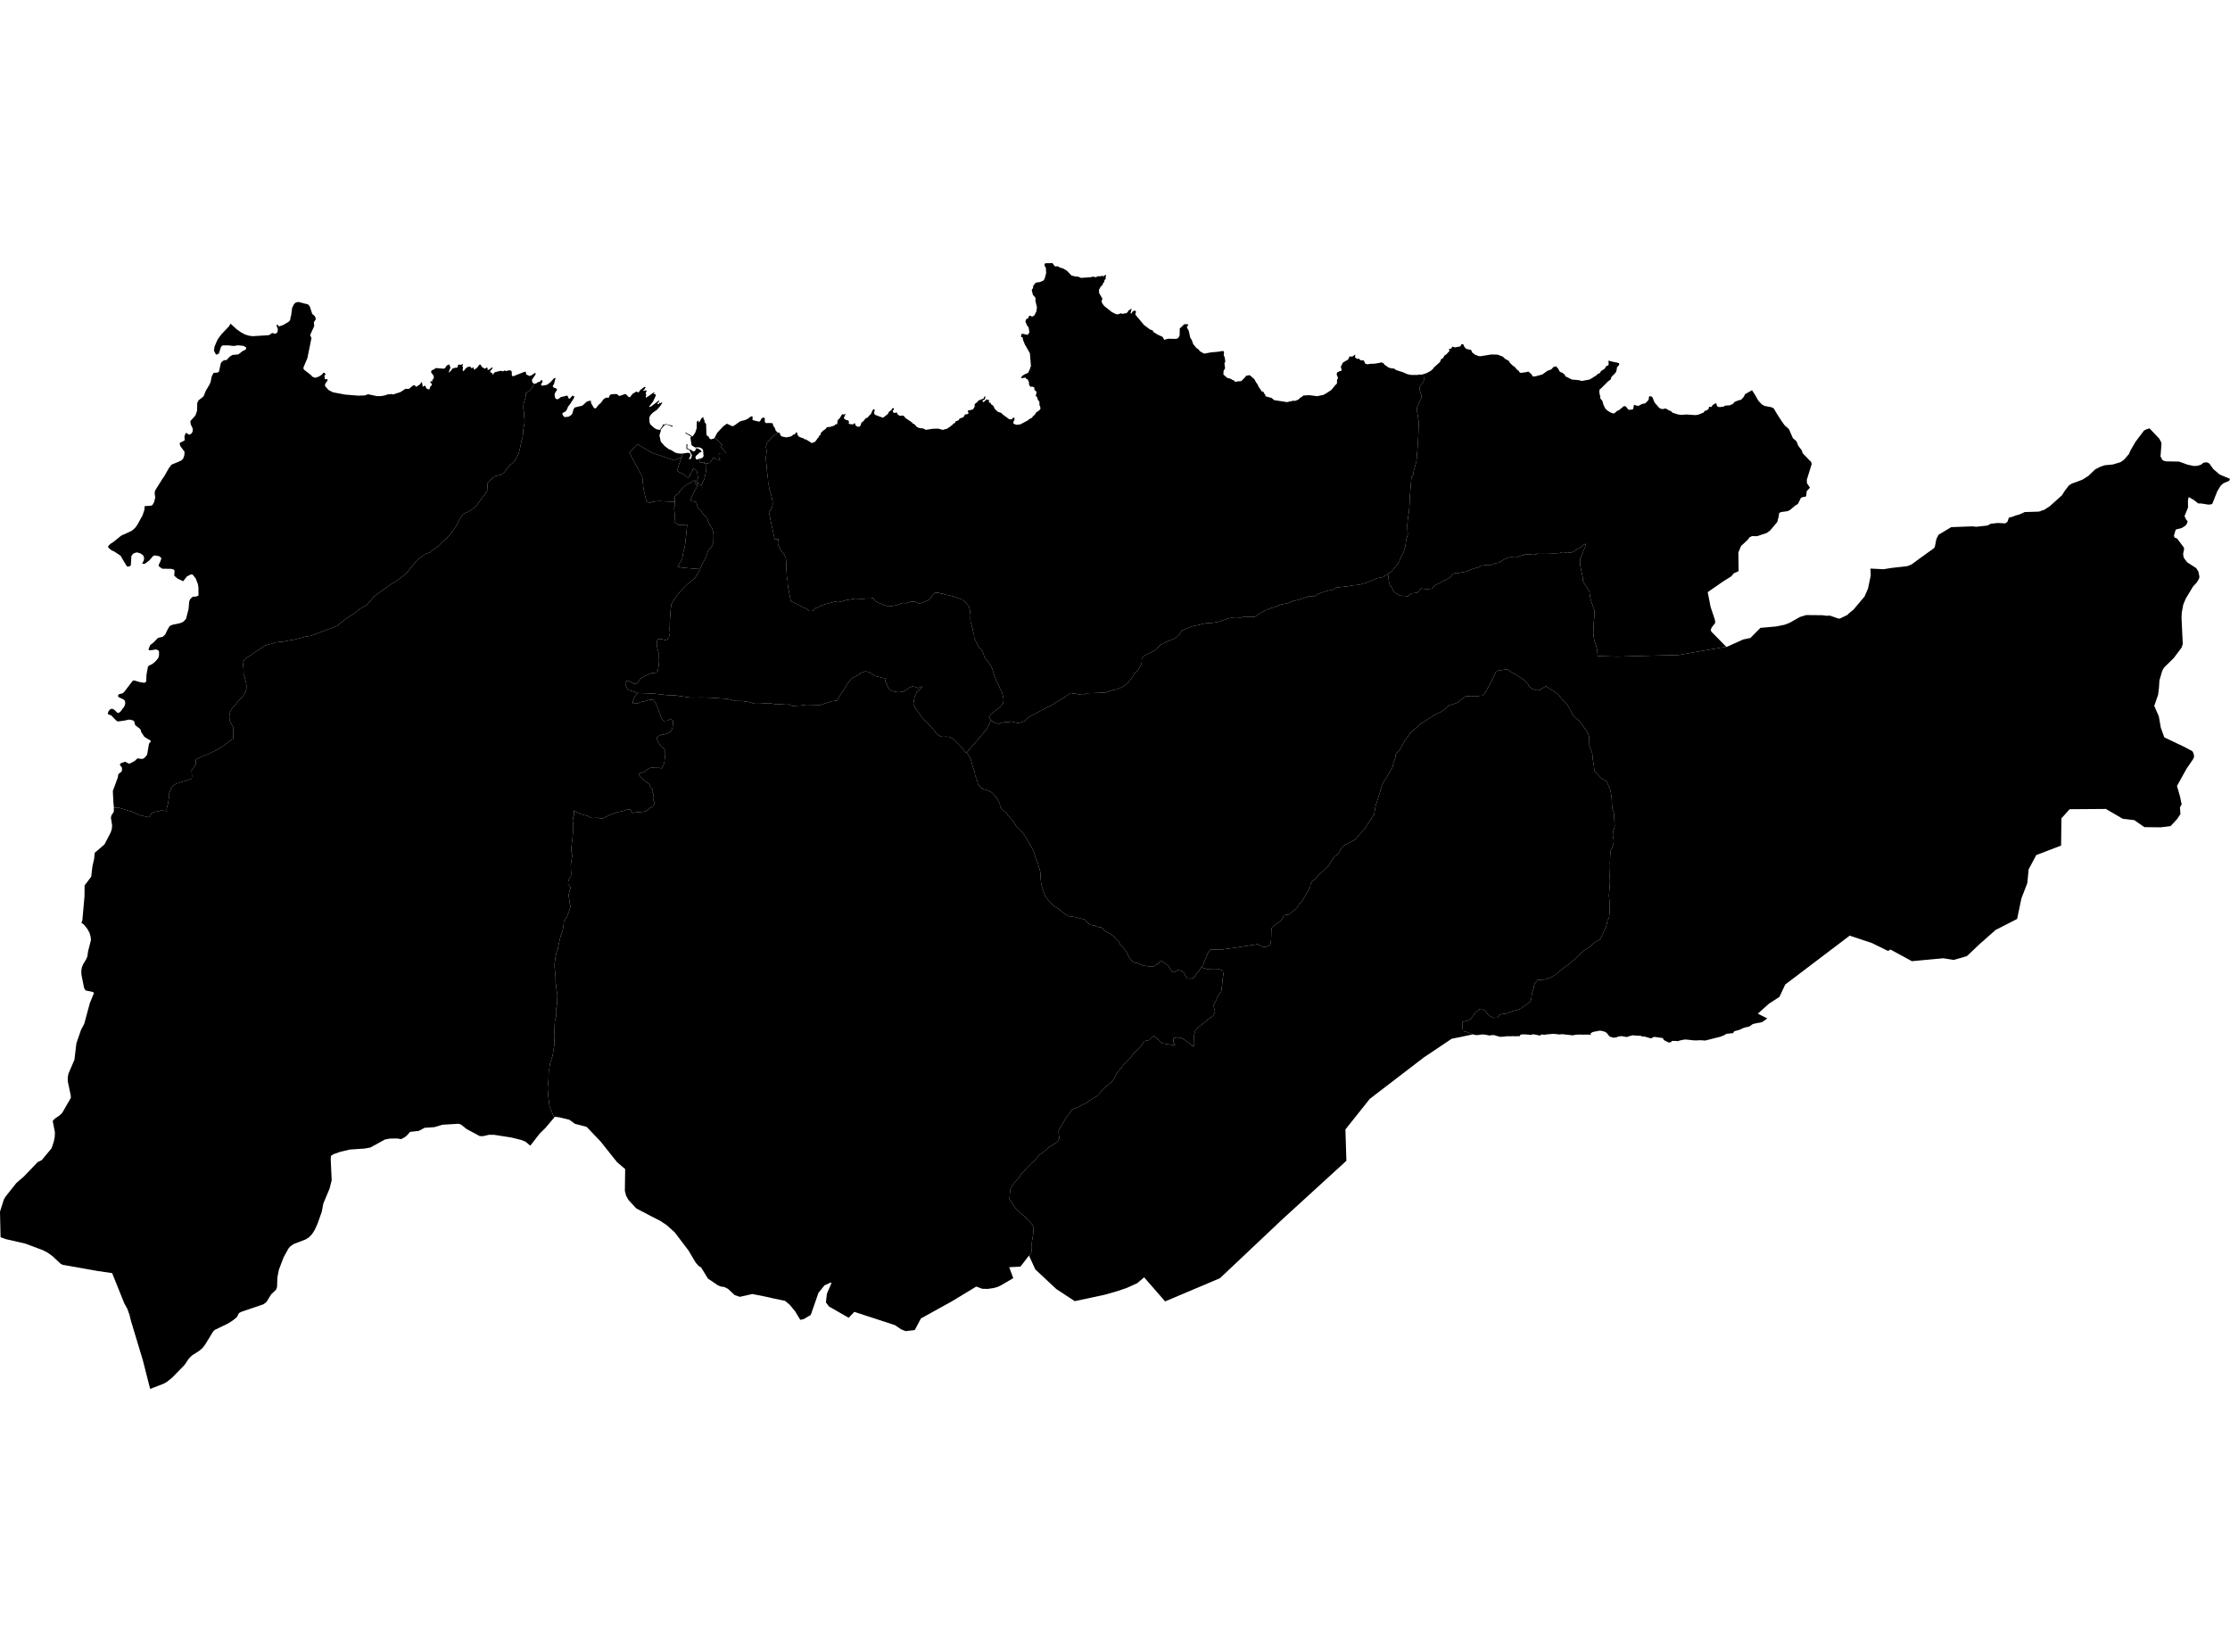 <?xml version='1.0'?>
<svg  baseProfile = 'tiny' width = '540' height = '400' stroke-linecap = 'round' stroke-linejoin = 'round' version='1.1' xmlns='http://www.w3.org/2000/svg'>
<path id='3303401001' title='3303401001'  d='M 173.062 105.941 174.584 107.342 174.89 107.754 174.451 108.078 175.844 109.719 174.176 109.746 174.065 110.071 174.081 110.464 174.134 110.853 174.424 111.342 173.588 111.231 172.752 110.811 171.955 112.051 171.119 112.28 171.134 112.078 170.573 112.288 170.527 111.891 169.779 112.055 169.39 112.051 169.344 111.651 169.47 111.59 169.352 111.093 170.092 110.876 170.375 110.46 170.249 109.033 170.085 108.704 169.55 108.391 168.928 108.3 168.34 108.357 167.653 107.952 167.444 107.723 167.18 105.884 167.497 105.804 165.967 104.876 165.955 104.693 167.726 105.693 168.34 104.777 168.699 103.716 168.734 102.167 169.085 101.766 169.188 102.25 169.291 102.296 169.917 101.224 170.344 100.987 170.344 101.392 170.577 101.785 170.63 102.239 170.985 102.678 171.054 105.113 171.169 105.445 171.634 105.777 171.752 106.128 172.165 106.395 172.943 106.159 173.062 105.941 Z' />
<path id='3303401002' title='3303401002'  d='M 169.352 111.093 169.47 111.59 169.344 111.651 169.39 112.051 169.779 112.055 170.527 111.891 170.573 112.288 171.134 112.078 171.119 112.28 171.035 112.372 171.035 113.563 170.924 114.223 170.81 114.86 170.657 115.54 170.569 115.971 170.211 116.624 169.886 117.49 169.825 117.624 169.184 117.105 168.978 116.933 168.951 116.822 168.619 116.54 168.97 115.975 168.97 115.399 168.856 114.616 168.688 113.941 168.31 113.631 167.848 113.433 167.699 113.803 167.707 113.975 167.157 114.689 166.997 114.841 167.165 115.108 166.6 115.704 165.768 114.975 163.929 114.078 164.463 112.334 165.035 110.731 165.371 109.796 166.035 109.719 166.619 109.628 166.993 109.746 167.15 109.906 167.215 110.273 167.02 110.822 166.795 111.048 167.024 111.223 167.363 110.956 167.55 110.227 167.039 109.239 167.047 109.021 166.211 108.685 166.245 107.555 166.463 107.563 166.405 108.559 167.501 109.033 167.795 109.307 168.195 109.258 168.547 108.804 168.382 108.54 169.039 108.617 169.627 108.975 169.821 109.22 169.882 109.506 169.562 109.483 168.527 110.403 168.39 110.677 168.531 111.227 168.749 111.269 169.352 111.093 Z' />
<path id='3303401003' title='3303401003'  d='M 168.951 116.822 168.978 116.933 168.741 117.917 168.234 118.807 167.852 119.593 167.455 120.436 167.321 120.807 167.218 121.131 167.52 121.345 167.985 121.436 168.295 121.49 168.524 121.608 168.657 121.799 168.741 122.097 168.898 122.585 169.012 122.932 169.421 123.333 169.749 123.715 170.149 124.352 170.619 124.864 171.085 125.276 171.138 125.39 171.336 125.757 171.474 126.138 171.897 127.192 172.352 127.791 172.558 128.367 172.699 128.806 172.775 129.394 172.775 130.039 172.779 130.527 172.752 130.775 172.779 131.096 172.569 131.848 172.386 132.275 172.092 132.703 171.741 133.088 171.447 133.42 171.302 133.832 170.97 134.939 170.176 136.313 169.676 137.412 169.504 137.809 165.245 137.458 164.085 137.187 164.249 136.912 164.97 135.718 165.238 135.023 165.497 133.55 165.757 132.703 165.928 131.63 166.249 128.68 166.405 127.047 164.337 127.112 163.822 126.737 163.516 126.524 163.257 126.299 163.444 125.757 163.455 125.386 163.406 124.993 163.371 124.524 163.329 123.948 163.264 123.429 163.249 122.913 163.367 122.608 163.471 122.268 163.425 121.719 163.387 121.513 163.371 121.421 163.398 121.047 163.44 120.692 163.44 120.146 163.7 119.826 164.043 119.696 164.295 119.578 164.528 119.055 164.833 118.692 165.028 118.463 165.413 118.085 165.89 117.601 166.367 117.303 167.329 116.814 168.214 116.292 168.527 116.658 168.214 116.975 168.608 117.372 168.829 117.07 168.951 116.822 Z' />
<path id='3303401004' title='3303401004'  d='M 165.035 110.731 164.463 112.334 163.929 114.078 165.768 114.975 166.6 115.704 167.165 115.108 166.997 114.841 167.157 114.689 167.707 113.975 167.699 113.803 167.848 113.433 168.31 113.631 168.688 113.941 168.856 114.616 168.97 115.399 168.97 115.975 168.619 116.54 168.951 116.822 168.829 117.07 168.608 117.372 168.214 116.975 168.527 116.658 168.214 116.292 167.329 116.814 166.367 117.303 165.89 117.601 165.413 118.085 165.028 118.463 164.833 118.692 164.528 119.055 164.295 119.578 164.043 119.696 163.7 119.826 163.44 120.146 163.44 120.692 163.398 121.047 163.371 121.421 163.387 121.513 159.532 121.341 158.07 121.482 157.204 121.791 156.528 121.349 155.818 118.375 155.532 115.406 152.376 109.605 154.334 107.575 157.906 109.643 163.261 111.487 163.638 111.311 165.035 110.731 Z' />
<path id='3303401005' title='3303401005'  d='M 188.4 104.712 187.637 105.304 187.003 105.762 186.282 106.62 185.797 107.044 185.469 108.174 185.599 108.8 185.61 109.571 185.465 110.777 185.511 111.731 185.599 112.502 185.736 114.009 185.847 115.15 185.969 115.963 186.015 116.952 186.21 117.73 186.263 118.353 186.431 118.944 186.668 119.578 186.927 120.612 187.084 121.532 187.103 122.119 186.973 122.738 186.698 123.429 186.206 124.035 186.427 125.108 186.587 125.955 187.614 130.68 188.496 130.52 188.366 131.287 188.385 131.836 188.728 132.581 189.072 133.291 189.423 133.741 189.885 134.268 190.297 135.157 190.373 136.225 190.392 136.848 190.373 137.47 190.488 138.466 190.499 139.309 190.587 140.118 190.717 140.672 190.736 141.221 190.789 141.92 191.492 145.587 193.098 146.309 194.324 147.038 195.198 147.358 195.999 147.973 196.785 147.931 197.426 147.293 198.152 147.053 198.819 146.645 200.075 146.255 201.098 145.992 202.155 145.694 202.88 145.584 203.632 145.675 204.918 145.316 207.056 144.954 208.891 145.011 210.105 144.916 210.891 144.939 211.334 144.733 211.414 144.855 212.013 145.629 212.983 146.053 214.021 146.481 215.124 146.843 216.601 146.656 217.425 146.45 218.223 146.114 218.849 146 219.436 146.084 220.459 145.721 221.608 145.69 222.318 146.072 222.906 146.091 224.032 145.633 224.631 145.385 225.26 145.11 225.715 144.171 226.421 143.534 227.272 143.526 227.791 143.74 228.375 143.775 229.027 144.023 229.661 144.122 230.611 144.351 231.481 144.637 232.035 144.855 232.825 145.141 233.199 145.179 233.241 145.232 233.974 146.076 234.729 146.98 234.737 147.267 234.878 147.79 235 149.06 234.97 149.973 235.031 150.606 235.283 151.408 235.5 152.129 235.634 152.885 235.882 153.804 235.905 154.442 237.038 156.793 237.92 157.655 238.462 159.335 239.305 160.232 240.019 161.403 240.279 161.968 240.71 163.327 241.294 164.972 241.817 165.937 242.149 166.743 242.599 167.548 242.92 168.708 243.015 169.426 242.912 170.292 242.233 171.124 241.466 171.777 240.859 172.193 240.05 172.841 239.473 173.479 239.771 174.181 240.008 174.399 238.935 176.551 237.538 178.2 236.027 179.959 235.225 180.902 234.161 182.158 234.084 182.211 233.92 182.326 233.172 181.39 232.76 180.856 232.344 180.436 231.928 180.017 231.535 179.597 230.875 178.986 230.199 178.593 229.688 178.417 229.146 178.379 228.173 178.417 227.615 178.242 226.841 177.723 226.211 176.887 225.841 176.421 225.119 175.677 224.444 174.887 223.627 174.227 223.284 173.765 222.719 172.975 222.2 172.216 221.612 171.494 221.169 170.46 221.333 169.494 221.49 168.819 221.978 167.609 222.44 167.216 223.043 166.735 223.303 166.189 222.768 166.445 222.245 166.609 221.711 166.369 220.925 166.208 219.986 166.609 219.246 167.243 218.608 167.494 217.631 167.647 216.979 167.536 216.307 167.403 215.33 166.899 215.028 166.437 214.757 165.659 214.303 164.964 214.551 164.182 213.83 164.182 213.093 163.979 212.555 163.85 211.994 163.72 211.529 163.388 210.975 163.075 210.353 162.716 209.548 162.556 208.907 162.812 208.315 162.972 207.964 163.415 206.43 164.117 205.708 164.888 205.143 165.662 204.357 166.998 203.697 167.975 202.67 169.62 202.029 169.723 201.315 169.849 198.598 170.727 197.644 170.697 195.27 170.651 193.965 170.834 193.205 170.884 191.881 170.945 190.675 170.414 188.087 170.571 186.793 170.361 185.08 170.334 184.053 170.403 182.752 170.41 181.275 169.975 179.714 169.758 178.023 169.731 176.153 169.231 172.329 168.96 170.054 168.891 167.192 168.929 163.631 168.403 161.429 168.315 159.772 168.117 157.963 167.941 156.448 167.872 154.124 167.804 153.658 167.533 152.841 167.292 152.208 167.12 151.826 166.62 151.452 165.815 151.445 165.113 152.063 164.823 152.841 165.216 153.532 165.571 154.296 165.472 154.837 164.693 155.28 164.185 156.055 163.72 156.917 163.38 157.692 163.002 158.852 162.884 159.291 162.441 159.44 161.556 159.52 160.949 159.612 159.911 159.566 159.361 159.581 158.304 159.33 157.594 159.165 156.884 159.062 156.239 159.02 155.629 159.227 154.778 159.994 154.709 161.261 155.022 161.948 154.583 162.024 154.033 162.226 153.339 162.142 152.411 162.192 151.637 162.192 150.641 162.295 149.06 162.398 147.629 162.474 146.958 162.551 146.4 162.829 145.824 163.196 145.248 163.532 144.847 163.841 144.271 164.596 143.359 165.077 142.843 165.501 142.389 165.951 141.931 166.432 141.477 167.001 141.084 167.631 140.489 168.108 140.122 168.562 139.55 169.272 138.34 169.504 137.809 169.676 137.412 170.176 136.313 170.97 134.939 171.302 133.832 171.447 133.42 171.741 133.088 172.092 132.703 172.386 132.275 172.569 131.848 172.779 131.096 172.752 130.775 172.779 130.527 172.775 130.039 172.775 129.394 172.699 128.806 172.558 128.367 172.352 127.791 171.897 127.192 171.474 126.138 171.336 125.757 171.138 125.39 171.085 125.276 170.619 124.864 170.149 124.352 169.749 123.715 169.421 123.333 169.012 122.932 168.898 122.585 168.741 122.097 168.657 121.799 168.524 121.608 168.295 121.49 167.985 121.436 167.52 121.345 167.218 121.131 167.321 120.807 167.455 120.436 167.852 119.593 168.234 118.807 168.741 117.917 168.978 116.933 169.184 117.105 169.825 117.624 169.886 117.49 170.211 116.624 170.569 115.971 170.657 115.54 170.81 114.86 170.924 114.223 171.035 113.563 171.035 112.372 171.119 112.28 171.955 112.051 172.752 110.811 173.588 111.231 174.424 111.342 174.134 110.853 174.081 110.464 174.065 110.071 174.176 109.746 175.844 109.719 174.451 108.078 174.89 107.754 174.584 107.342 173.062 105.941 173.707 104.766 175.149 103.224 176.012 102.598 177.328 103.216 177.775 103.06 179.237 102.021 180.45 101.701 181.042 101.426 181.805 100.869 182.122 100.808 182.259 100.953 182.206 101.628 182.343 101.754 183.801 102.098 184 102.037 184.484 101.243 185.015 101.086 185.175 101.281 185.213 102.17 185.461 102.464 186.045 102.422 187.019 102.464 187.16 102.663 187.229 103.063 187.694 103.766 187.797 104.197 188.183 104.636 188.4 104.712 Z' />
<path id='3303401006' title='3303401006'  d='M 344.967 90.507 344.902 91.69 344.657 92.56 344.169 93.14 343.776 93.724 343.757 94.385 344.272 95.873 344.127 96.56 343.661 97.423 343.154 98.629 343.154 99.728 343.341 100.674 343.409 101.491 343.577 102.094 343.524 102.907 343.486 104.063 343.463 104.85 343.444 105.445 343.371 106.819 343.2 109.231 343.096 110.574 343.001 111.574 342.612 113.086 342.333 114.017 342.207 115.017 341.799 115.425 341.745 116.009 341.371 120.566 341.322 122.112 341.192 123.89 340.906 125.665 340.78 127.131 340.814 128.527 340.906 129.409 340.482 130.863 340.326 132.188 339.818 133.886 339.253 134.935 338.803 136.023 337.54 137.695 336.91 138.439 336.089 138.95 335.979 139.019 334.857 139.744 333.639 139.973 330.948 141.069 329.074 141.618 327.704 141.729 326.678 141.924 325.418 142.076 324.124 142.225 323.441 142.317 322.819 142.756 320.949 143.191 319.262 143.786 318.449 144.332 317.045 144.362 315.667 144.855 314.362 145.271 313.102 145.534 311.835 146.064 310.156 146.393 308.736 146.996 307.706 147.271 306.32 147.835 305.24 148.45 303.839 149.37 303.652 149.354 303.263 149.343 302.817 149.366 302.278 149.385 301.889 149.354 301.298 149.301 300.469 149.553 299.347 149.484 298.531 149.515 298.325 149.564 297.912 149.664 297.428 149.74 297.107 149.877 296.508 150.102 296.096 150.221 295.645 150.373 295.248 150.511 294.745 150.644 293.943 150.77 293.325 150.843 292.676 150.862 291.932 150.931 291.52 151.011 290.901 151.16 290.226 151.343 289.76 151.423 289.012 151.587 288.298 151.808 287.547 152.102 286.154 152.709 285.6 153.633 284.512 154.629 283.585 154.923 282.776 155.255 281.543 155.907 281.013 156.113 280.471 156.732 279.593 157.507 278.948 157.93 278.364 158.106 277.75 158.392 276.765 158.999 276.471 159.598 276.501 160.346 276.349 160.892 276.055 161.438 275.677 162.09 274.696 163.124 274.46 163.613 274.143 164.048 273.112 165.342 272.151 166.143 271.116 166.666 269.948 167.044 269.338 167.162 268.643 167.365 267.834 167.67 265.956 167.781 263.155 167.872 262.346 168.262 261.464 168.181 260.617 168.017 259.19 167.807 258.709 168.208 258.006 168.655 257.472 169.025 256.461 169.605 255.732 170.025 255.03 170.555 253.881 171.128 249.568 173.402 248.923 173.773 248.496 174.311 247.847 174.734 246.652 175.086 245.858 174.948 244.847 174.696 244.29 174.876 243.603 174.826 242.74 174.994 241.992 175.219 241.897 175.303 241.168 175.097 240.347 174.715 240.008 174.399 239.771 174.181 239.473 173.479 240.05 172.841 240.859 172.193 241.466 171.777 242.233 171.124 242.912 170.292 243.015 169.426 242.92 168.708 242.599 167.548 242.149 166.743 241.817 165.937 241.294 164.972 240.71 163.327 240.279 161.968 240.019 161.403 239.305 160.232 238.462 159.335 237.92 157.655 237.038 156.793 235.905 154.442 235.882 153.804 235.634 152.885 235.5 152.129 235.283 151.408 235.031 150.606 234.97 149.973 235 149.06 234.878 147.79 234.737 147.267 234.729 146.98 233.974 146.076 233.241 145.232 233.199 145.179 232.825 145.141 232.035 144.855 231.481 144.637 230.611 144.351 229.661 144.122 229.027 144.023 228.375 143.775 227.791 143.74 227.272 143.526 226.421 143.534 225.715 144.171 225.26 145.11 224.631 145.385 224.032 145.633 222.906 146.091 222.318 146.072 221.608 145.69 220.459 145.721 219.436 146.084 218.849 146 218.223 146.114 217.425 146.45 216.601 146.656 215.124 146.843 214.021 146.481 212.983 146.053 212.013 145.629 211.414 144.855 211.334 144.733 210.891 144.939 210.105 144.916 208.891 145.011 207.056 144.954 204.918 145.316 203.632 145.675 202.88 145.584 202.155 145.694 201.098 145.992 200.075 146.255 198.819 146.645 198.152 147.053 197.426 147.293 196.785 147.931 195.999 147.973 195.198 147.358 194.324 147.038 193.098 146.309 191.492 145.587 190.789 141.92 190.736 141.221 190.717 140.672 190.587 140.118 190.499 139.309 190.488 138.466 190.373 137.47 190.392 136.848 190.373 136.225 190.297 135.157 189.885 134.268 189.423 133.741 189.072 133.291 188.728 132.581 188.385 131.836 188.366 131.287 188.496 130.52 187.614 130.68 186.587 125.955 186.427 125.108 186.206 124.035 186.698 123.429 186.973 122.738 187.103 122.119 187.084 121.532 186.927 120.612 186.668 119.578 186.431 118.944 186.263 118.353 186.21 117.73 186.015 116.952 185.969 115.963 185.847 115.15 185.736 114.009 185.599 112.502 185.511 111.731 185.465 110.777 185.61 109.571 185.599 108.8 185.469 108.174 185.797 107.044 186.282 106.62 187.003 105.762 187.637 105.304 188.4 104.712 188.866 104.876 188.915 105.277 189.267 105.685 190.45 105.918 191.579 105.67 192.163 105.208 192.579 105.09 192.778 104.678 193.049 104.75 193.049 105.136 193.247 105.414 193.27 105.632 194.091 106.017 194.549 106.117 194.759 106.342 195.198 106.426 196.178 107.021 196.51 107.292 197.255 107.044 197.495 106.83 198.129 105.945 198.293 105.857 198.316 105.586 198.751 105.212 198.739 104.876 199.415 104.193 199.629 104.151 199.674 104.014 199.938 103.869 200.22 103.453 201.022 103.369 202.079 103.037 202.319 102.708 202.556 102.766 202.766 102.621 202.773 102.014 202.888 101.892 202.876 101.64 203.25 101.407 203.88 100.369 204.128 100.274 204.304 100.468 204.579 100.224 204.747 100.3 204.334 101.193 204.372 101.342 204.926 101.72 205.414 101.8 205.579 102.083 205.514 102.537 205.704 102.682 206.578 102.777 206.804 102.533 207.105 102.537 207.124 102.941 207.487 103.247 207.792 103.35 208.143 103.3 208.353 103.109 208.59 102.342 209.013 102.052 209.62 101.304 210.193 101.044 210.414 100.697 210.884 100.274 211.311 99.316 211.571 99.052 211.849 99.308 211.654 99.888 211.7 100.155 211.895 100.449 213.822 101.159 214.582 100.571 215.036 100.201 215.234 99.739 215.902 99.255 215.99 98.93 216.288 98.819 216.406 98.88 216.501 99.144 216.147 99.499 216.368 99.961 216.822 99.972 217.105 99.877 217.238 99.938 217.269 100.239 217.826 100.69 218.627 100.621 218.83 100.697 219.341 101.281 220.86 102.308 221.005 102.556 221.345 102.659 222.047 103.403 222.509 103.621 223.619 103.773 224.169 104.086 224.287 104.071 225.852 103.831 227.192 103.792 228.276 104.098 229.436 103.781 229.745 103.499 229.993 103.422 230.199 103.159 230.478 103.029 230.863 102.594 231.226 102.426 231.424 102.033 232.168 101.747 232.371 101.335 233.18 101.083 233.405 100.854 233.668 100.373 234.47 100.239 234.504 99.899 234.344 99.606 234.401 99.415 235.615 99.148 236.019 98.457 236.012 97.85 236.596 97.407 236.966 96.968 238.103 96.533 238.233 96.43 238.367 96.037 238.515 95.946 238.618 96.01 238.496 96.72 237.889 96.999 238.069 97.342 238.172 97.373 238.981 96.667 239.141 96.911 239.336 96.785 239.527 96.896 239.435 97.472 239.821 97.522 240.073 97.968 240.469 98.201 240.977 99.125 241.553 99.655 242.236 99.945 242.404 99.938 242.824 100.373 244.416 101.537 245.084 101.525 245.206 101.201 245.69 101.163 245.629 101.735 245.412 102.098 245.397 102.586 246.148 102.876 247.099 102.75 248.885 101.804 249.324 101.43 249.866 101.189 250.152 100.789 250.602 100.399 250.9 99.884 251.682 99.346 251.969 98.964 251.858 98.361 251.721 98.216 251.698 97.327 251.27 96.705 251.148 96.171 250.801 95.865 251.015 94.984 250.85 94.671 250.507 94.465 250.446 93.812 249.969 93.614 249.534 93.667 249.198 93.19 249.152 92.503 248.854 91.862 248.427 91.66 248.316 91.427 247.354 91.602 247.267 91.541 247.48 91.06 248.019 90.702 248.973 90.255 249.419 89.312 249.457 89.007 249.648 88.713 249.396 85.561 248.511 83.984 248.187 83.443 247.736 82.332 247.625 81.698 247.255 81.595 247.297 81.038 247.374 80.885 247.591 80.824 248.725 81.065 248.908 81.023 249.27 80.504 249.083 79.263 248.717 78.859 248.305 77.851 248.499 77.271 248.996 77.08 249.045 76.691 249.335 76.443 249.591 76.515 249.934 76.687 250.473 76.378 250.954 75.435 251.099 74.435 250.728 72.836 250.747 72.111 250.133 71.413 249.831 70.249 250.179 69.676 250.19 69.188 250.465 68.909 250.732 68.493 251.347 68.333 251.667 68.352 252.721 67.921 253.014 67.321 253.331 66.096 253.285 65.406 253.285 64.951 252.904 64.23 253.003 63.852 253.167 63.745 254.392 63.73 254.808 63.677 255.125 64.085 255.495 64.524 256.098 64.463 256.663 64.776 257.514 65.043 258.377 65.581 259.461 66.715 260.258 66.917 261.102 66.997 261.751 67.291 264.09 67.127 264.739 66.982 265.35 67.138 265.907 66.863 266.197 66.936 266.411 66.844 266.582 66.936 267.071 66.631 266.994 66.818 267.105 67.016 267.296 66.806 267.842 66.547 267.792 67.005 267.666 67.176 267.792 67.424 267.666 67.65 267.472 67.757 267.376 68.283 267.151 68.527 266.922 69.077 266.563 69.359 266.113 70.203 266.162 70.978 266.956 72.34 266.731 72.97 266.975 73.569 267.418 74.123 269.273 75.592 270.246 76.073 270.754 76.119 271.395 75.874 271.822 76.008 272.437 75.863 272.788 75.848 273.219 75.374 273.296 75.138 273.689 74.97 273.883 74.745 274.017 74.806 273.761 75.874 273.983 75.932 274.246 75.451 274.803 75.157 275.105 75.5 274.925 76.012 274.967 76.229 275.918 77.367 276.994 78.668 278.467 79.786 279.078 79.977 279.33 80.405 280.383 81.069 281.509 81.561 281.925 82.298 282.784 82.027 284.764 82.061 285.31 81.87 285.654 81.217 285.684 79.534 286.489 78.794 286.764 78.481 287.283 78.527 287.604 78.496 287.745 78.691 287.382 79.229 287.852 80.084 288.184 81.599 288.318 81.981 288.547 82.24 288.924 83.286 289.684 84.248 290.237 84.61 290.539 85.038 291.569 85.633 293.283 85.324 295.004 85.171 296.004 84.996 296.359 85.065 296.39 85.431 296.332 86.057 296.569 86.534 296.714 87.557 296.496 87.969 296.661 89.156 296.286 89.828 296.256 90.705 296.828 91.186 297.077 91.461 298.111 91.77 298.458 92.026 298.828 92.11 299.046 92.457 299.977 92.316 300.328 92.335 300.645 92.221 301.53 91.328 301.733 91.015 302.465 90.85 302.717 90.908 303.763 91.839 304.164 92.614 304.481 93.003 304.759 93.633 305.385 94.549 305.423 94.698 305.969 94.911 306.171 95.392 306.328 95.453 306.465 95.968 307.923 96.362 308.549 96.892 311.148 97.289 311.602 97.384 313.213 97.018 313.568 97.087 314.427 96.747 314.957 96.205 315.14 96.197 315.61 95.774 317.083 95.694 318.953 95.938 320.518 95.606 321.384 95.098 322.411 94.415 323.369 93.213 323.598 93.072 323.754 92.778 323.758 92.056 324.002 91.473 323.686 90.728 323.75 90.221 324.407 89.873 324.819 89.774 324.88 89.587 324.682 88.801 325.174 87.805 326.453 87.064 326.792 86.309 327.464 86.351 328.212 85.832 328.105 86.507 328.594 86.893 329.193 86.866 329.254 87.118 329.681 87.286 330.216 87.244 330.655 88.137 330.853 88.095 331.113 88.236 331.742 88.106 332.883 88.061 334.166 87.854 334.429 87.729 335.059 88.003 335.238 88.301 336.273 89.015 336.986 89.206 337.524 89.232 338.127 89.629 339.688 90.118 340.646 90.549 341.543 90.782 343.138 90.801 343.738 90.694 344.291 90.721 344.967 90.507 Z' />
<path id='3303402001' title='3303402001'  d='M 129.351 92.869 128.95 93.671 128.614 94.243 127.809 94.946 127.309 95.194 127.282 96.182 126.897 97.396 126.732 98.06 126.744 98.64 126.755 99.193 126.935 100.045 126.912 100.857 127.034 101.647 127.011 102.434 126.771 103.651 126.66 104.491 126.637 105.304 126.5 106.059 126.309 106.636 125.836 108.922 125.576 109.845 125.236 110.563 124.656 111.563 123.939 112.269 123.404 112.662 122.153 114.326 121.412 114.918 120.798 115.105 120.038 115.257 119.416 115.647 118.821 116.15 118.138 116.799 118.031 117.437 118.042 118.078 118.141 118.665 116.39 121.028 115.435 122.352 114.455 123.257 113.508 123.841 112.981 124.085 112.126 124.47 112.084 124.581 111.111 126.024 110.707 126.974 110.066 128.005 109.493 128.741 108.863 129.539 108.203 130.249 107.104 131.233 106.295 132.111 105.703 132.531 104.604 133.313 104.127 133.768 102.902 134.176 102.123 134.871 101.329 135.313 100.608 136.107 99.288 137.729 98.383 138.836 97.849 139.286 97.139 139.821 96.486 140.324 95.803 140.828 95.009 141.24 90.613 144.389 89.62 145.61 88.666 146.572 87.189 147.431 85.972 148.415 84.85 149.11 83.399 150.114 81.621 151.576 75.217 153.965 73.671 154.213 72.266 154.636 70.984 154.919 69.816 155.117 68.679 155.35 66.702 155.552 65.648 155.93 64.92 156.083 64.068 156.381 60.359 158.877 59.416 159.491 58.752 160.415 58.786 160.56 58.901 161.304 58.958 161.907 58.996 163.281 59.218 163.888 59.34 164.418 59.531 165.075 59.672 165.83 59.66 166.796 59.477 167.483 59.111 168.197 58.489 168.933 58.027 169.357 57.496 169.975 57.08 170.655 56.649 171.067 56.245 171.46 55.962 171.922 55.706 172.532 55.535 173.296 55.558 174.002 55.668 174.608 55.981 175.25 56.527 176.112 56.508 176.715 56.489 177.375 56.531 178.04 56.412 179.062 56.073 179.116 54.638 180.188 53.046 181.287 50.726 182.486 49.333 182.99 47.413 183.898 47.413 184.982 47.127 185.577 46.409 186.432 46.421 187.066 46.486 187.97 46.409 188.569 45.318 188.932 44.348 189.237 42.65 189.76 41.978 190.222 41.448 190.871 41.123 191.707 40.94 192.107 40.868 192.271 40.906 193.023 40.868 193.344 40.749 194.287 40.547 195.126 40.349 195.783 40.421 196.416 39.551 196.302 38.921 196.283 38.379 196.42 37.41 196.634 36.711 196.943 36.055 197.889 35.158 197.683 34.502 197.573 33.876 197.405 33.013 197.05 31.948 196.538 31.021 196.298 30.01 195.97 28.968 195.638 27.563 195.6 27.563 195.527 27.578 195.458 27.46 194.34 27.327 191.653 27.323 191.52 28.506 188.34 28.681 187.394 28.945 187.264 29.51 186.734 29.559 185.944 28.987 185.127 29.292 184.795 30.315 184.448 31.135 184.898 31.536 184.848 32.666 184.226 33.277 183.642 34.338 183.783 34.734 183.68 35.044 183.448 35.631 182.734 36.074 180.127 36.242 179.833 36.456 179.688 36.479 179.436 36.353 179.223 35.837 178.975 34.941 178.41 34.17 177.215 34.082 176.75 33.887 176.49 32.742 175.597 32.483 174.666 32.154 174.429 31.544 174.273 31.109 174.273 30.132 174.486 28.567 174.704 28.189 174.521 26.926 173.231 26.246 173.009 26.101 172.78 26.311 172.166 26.647 171.796 27.006 171.628 27.327 171.681 27.723 171.918 28.407 172.593 28.693 172.647 29.151 172.341 30.082 171.109 30.296 170.559 30.326 170.105 30.204 169.639 29.975 169.414 28.674 168.781 28.578 168.502 28.636 168.262 28.796 168.12 29.658 167.88 29.968 167.681 32.154 164.83 32.471 164.766 33.83 165.159 34.925 165.346 35.399 165.075 35.475 163.373 35.815 161.491 36.085 161.159 36.887 160.789 37.601 160.201 38.288 159.4 38.494 158.8 38.52 157.842 38.333 157.445 37.708 157.255 36.959 157.403 36.089 157.476 35.979 157.213 36.356 156.22 37.15 155.598 38.272 154.453 39.433 154.186 40.028 153.606 40.44 152.713 41.062 151.61 41.738 151.293 43.497 150.931 44.337 150.606 45.043 149.87 45.646 147.542 45.829 145.58 46.073 145.065 46.654 144.504 47.539 144.446 48.066 144.206 48.047 142.236 47.928 141.469 47.417 140.13 46.673 139.153 46.417 139.08 46.07 139.164 45.249 139.603 44.345 140.752 42.94 140.073 42.192 139.401 42.272 138.187 42.093 137.924 41.482 137.748 39.268 137.71 38.524 137.172 38.414 136.958 38.456 136.722 38.841 135.932 39.093 135.18 38.601 134.699 37.417 134.481 37.074 134.645 36.085 135.767 35.093 136.515 34.456 136.527 34.467 136.393 34.822 135.703 34.899 135.096 34.704 134.516 34.047 134.023 33.231 133.771 32.864 133.821 32.238 134.069 31.811 134.657 31.689 136.867 31.383 137.134 30.952 137.218 30.697 137.096 29.628 135.325 29.212 134.573 27.624 133.516 27.025 133.271 26.208 132.584 26.208 132.23 26.723 131.703 27.506 131.199 29.319 129.722 31.532 128.711 31.88 128.55 32.689 127.86 33.242 127.112 34.502 124.818 34.963 123.505 35.021 122.558 36.578 122.455 36.921 122.291 37.326 121.551 37.582 120.513 37.448 119.391 37.54 118.833 37.604 118.727 39.265 116.047 39.784 115.303 40.845 113.437 41.539 112.517 42.906 111.952 43.879 111.521 44.345 111.067 44.631 110.296 44.692 109.403 43.677 108.033 43.497 107.399 43.623 107.178 44.608 106.731 44.734 106.506 44.707 106.273 44.661 105.685 44.932 104.914 45.112 104.842 45.783 105.246 45.967 105.224 46.425 104.918 46.642 104.506 46.676 103.796 46.176 102.708 46.092 101.972 47.31 100.621 47.715 99.495 47.764 97.575 48.073 96.953 49.287 95.976 49.848 94.606 50.707 93.156 50.981 92.572 51.287 91.095 51.737 90.282 52.573 90.228 53.004 90.06 53.466 87.988 53.668 87.66 54.222 87.229 54.874 87.187 55.626 86.362 56.264 85.961 57.714 85.816 58.721 85.03 59.508 84.645 59.637 84.168 59 83.755 57.618 83.614 56.588 83.778 55.325 83.633 53.981 83.641 53.768 83.717 53.497 84.049 52.997 85.618 52.436 85.877 52.249 85.767 51.825 84.927 51.897 84.275 51.932 83.95 52.726 82.149 53.63 80.931 55.409 79.069 55.832 78.378 57.336 79.76 58.458 80.534 59.42 81.03 60.439 81.321 61.244 81.404 65.007 81.172 65.42 81.004 65.874 80.63 66.519 80.786 66.687 80.847 67.175 80.473 67.293 79.695 66.973 78.901 67.126 78.592 67.351 78.733 67.427 78.981 67.599 79.023 68.477 78.748 69.801 77.985 70.156 77.668 70.366 77.103 70.301 76.802 70.461 76.645 70.755 74.512 71.221 73.6 71.64 73.26 72.255 73.115 74.614 73.722 75.018 74.206 75.598 76 76.228 76.561 76.411 76.973 76.446 77.359 76.209 77.706 75.991 78.069 76.094 78.939 75.102 81.137 75.419 81.862 74.438 86.717 73.511 88.912 73.472 89.217 73.617 89.515 75.301 90.82 75.602 91.194 76.32 91.48 77.213 91.19 77.865 90.774 78.346 90.251 78.613 90.289 78.85 90.663 78.529 91.034 78.667 91.515 78.632 91.854 79.117 91.782 79.377 92.007 78.732 92.992 78.701 93.465 79.548 94.438 80.628 94.995 83.621 95.556 86.75 95.808 88.342 95.755 89.132 95.468 91.246 95.915 92.17 95.923 93.021 95.785 94.063 95.457 94.433 95.491 94.712 95.392 95.154 95.526 96.975 94.942 98.162 94.152 99.036 94.163 99.91 93.419 100.204 93.289 100.49 93.293 100.692 93.705 101.574 93.179 102.085 92.549 102.184 92.564 102.368 93.667 102.791 93.411 103.013 93.453 103.222 94.033 103.768 94.293 104.001 94.266 104.161 93.69 104.562 93.251 104.585 93.03 104.177 92.495 104.238 92.339 104.692 92.354 104.753 92.251 104.608 91.988 104.787 91.862 104.906 91.923 105.066 91.328 104.986 90.976 104.36 90.114 104.543 89.652 104.99 89.515 105.524 89.122 106.585 89.209 107.528 89.286 107.852 89.019 108.211 88.465 108.642 88.347 108.921 88.198 108.867 88.522 109.092 88.999 108.711 89.942 108.692 90.247 109.142 89.824 109.604 89.228 110.249 89.049 110.768 89.011 110.909 88.435 111.039 88.278 111.611 88.335 112.123 88.145 112.1 88.4 111.909 88.625 112.142 88.954 112.027 89.496 112.13 89.896 112.344 89.767 112.867 89.106 113.474 88.778 113.962 88.839 114.145 89.152 114.458 89.072 114.638 88.961 114.76 89.091 114.706 89.362 114.813 89.526 115.451 89.129 116.103 88.293 116.37 88.282 116.748 88.938 117.004 89.011 117.317 89.286 117.68 89.118 117.825 89.011 118.046 89.083 118.103 89.602 118.45 89.488 119.263 88.862 119.183 89.339 118.729 89.778 118.744 90.129 119.263 90.427 119.347 90.828 119.641 90.293 119.836 90.133 121.263 89.786 121.756 89.915 122.183 89.728 122.691 89.858 123.053 89.694 123.454 89.675 123.778 89.778 123.923 90.041 123.946 90.965 124.255 91.121 126.973 90.045 127.274 89.999 127.389 90.347 127.404 90.667 128.206 91.034 128.606 90.934 129.583 90.286 129.709 90.45 129.683 90.686 128.912 91.812 128.801 92.003 128.931 92.671 129.351 92.869 Z' />
<path id='3303402002' title='3303402002'  d='M 165.371 109.796 165.035 110.731 163.638 111.311 163.261 111.487 157.906 109.643 154.334 107.575 152.376 109.605 155.532 115.406 155.818 118.375 156.528 121.349 157.204 121.791 158.07 121.482 159.532 121.341 163.387 121.513 163.425 121.719 163.471 122.268 163.367 122.608 163.249 122.913 163.264 123.429 163.329 123.948 163.371 124.524 163.406 124.993 163.455 125.386 163.444 125.757 163.257 126.299 163.516 126.524 163.822 126.737 164.337 127.112 166.405 127.047 166.249 128.68 165.928 131.63 165.757 132.703 165.497 133.55 165.238 135.023 164.97 135.718 164.249 136.912 164.085 137.187 165.245 137.458 169.504 137.809 169.272 138.34 168.562 139.55 168.108 140.122 167.631 140.489 167.001 141.084 166.432 141.477 165.951 141.931 165.501 142.389 165.077 142.843 164.596 143.359 163.841 144.271 163.532 144.847 163.196 145.248 162.829 145.824 162.551 146.4 162.474 146.958 162.398 147.629 162.295 149.06 162.192 150.641 162.192 151.637 162.142 152.411 162.226 153.339 162.024 154.033 161.948 154.583 161.261 155.022 159.994 154.709 159.227 154.778 159.02 155.629 159.062 156.239 159.165 156.884 159.33 157.594 159.581 158.304 159.566 159.361 159.612 159.911 159.52 160.949 159.44 161.556 159.291 162.441 158.852 162.884 157.692 163.002 156.917 163.38 156.055 163.72 155.28 164.185 154.837 164.693 154.296 165.472 153.532 165.571 152.841 165.216 152.063 164.823 151.445 165.113 151.452 165.815 151.826 166.62 152.208 167.12 152.841 167.292 153.658 167.533 154.124 167.804 154.376 167.952 153.715 168.666 153.257 169.784 153.299 170.395 154.368 170.334 155.139 169.99 155.998 169.834 156.795 169.582 157.471 169.449 158.2 169.502 158.578 170.006 158.772 170.269 159.059 170.887 159.429 171.784 159.593 172.341 159.99 173.36 160.303 174.166 160.745 174.574 161.631 174.509 162.379 174.044 162.944 174.521 162.944 175.559 162.761 176.593 162.471 177.105 161.604 177.597 160.742 177.879 160.039 177.948 159.391 178.265 159.013 178.65 159.207 179.33 159.494 179.891 160.051 180.669 160.78 181.257 161.097 181.879 161.097 182.826 160.99 183.432 160.898 184.47 160.658 185.322 160.242 186.073 159.665 185.932 158.814 185.936 157.963 185.883 157.379 185.955 156.639 186.363 156.288 186.841 155.429 187.123 154.685 187.314 154.795 187.688 155.047 188.047 155.387 188.321 155.666 188.764 156.093 189.039 156.662 189.493 157.146 189.802 157.372 190.069 157.448 190.451 157.696 190.81 157.952 191.107 158.028 191.432 157.872 191.749 158.07 191.959 158.265 192.283 158.284 192.577 158.158 192.981 158.143 193.447 158.383 194.153 158.402 194.474 158.364 194.882 157.94 195.367 157.616 195.561 157.379 195.641 157.055 195.92 156.517 196.374 155.727 196.584 154.91 196.645 153.776 196.729 153.25 196.859 152.937 196.557 152.773 196.233 152.632 196.023 152.429 196.019 151.7 196.084 151.143 196.302 150.265 196.508 149.536 196.661 148.197 197.134 147.258 197.542 146.578 197.87 145.96 198.176 145.456 198.248 144.934 198.031 144.258 198.046 143.361 198.096 142.785 197.859 142.155 197.527 141.411 197.359 140.472 197.073 140.109 196.901 139.823 196.744 139.518 196.626 139.213 196.432 138.964 196.21 139.033 197.283 138.777 198.015 138.682 198.672 138.743 199.221 138.846 199.653 138.793 200.195 138.732 200.931 138.758 201.359 138.697 202.137 138.629 203.069 138.487 204.034 138.377 205.084 138.346 206.095 138.625 207.229 138.495 207.652 138.213 209.435 138.255 210.564 138.304 211.614 138.247 212.16 137.8 212.847 137.587 213.537 137.571 214.083 138.094 214.72 138.163 215.033 138.079 215.266 137.953 215.648 137.819 216.19 137.69 216.652 137.781 217.51 137.884 217.942 137.881 218.136 137.976 218.8 138.152 219.426 138.148 219.583 137.323 221.953 136.549 223.212 136.442 224.258 136.209 225.537 135.793 226.533 135.53 227.575 135.217 229.006 135.03 230.09 134.743 230.666 134.495 231.883 134.297 233.315 134.304 234.326 134.4 235.147 134.518 236.314 134.533 237.131 134.545 238.104 134.682 238.616 134.74 239.433 134.801 239.94 134.938 240.566 134.965 240.917 134.93 242.841 134.694 244.234 134.74 245.283 134.633 246.291 134.373 247.218 134.304 248.268 134.278 249.237 134.278 250.482 134.308 250.871 134.24 251.84 134.266 252.191 134.247 252.97 133.797 255.699 133.457 256.699 133.159 257.622 133.007 258.939 132.881 259.248 132.847 260.374 132.816 261.462 132.755 262.16 132.606 263.32 132.66 264.137 132.713 264.92 132.946 266.927 133.041 267.667 133.324 268.572 133.686 269.396 133.797 269.675 134.22 270.591 132.083 273.125 130.667 274.514 128.415 277.43 127.255 276.457 126.198 276.033 123.813 275.446 119.683 274.801 118.412 274.789 117.004 275.117 116.199 275.117 112.978 273.392 111.661 272.324 111.05 272.118 107.127 272.354 105.192 272.938 102.822 273.095 101.432 273.843 99.299 274.083 98.566 274.923 97.952 275.419 97.131 275.843 96.189 275.682 94.364 275.709 93.185 275.946 89.704 277.861 88.307 278.121 84.735 278.361 82.384 278.915 80.751 279.491 80.132 279.903 80.087 280.796 80.319 285.777 79.804 287.83 78.304 291.406 77.907 293.471 76.846 296.425 76.251 297.742 75.61 298.78 74.839 299.585 74.026 300.123 71.163 301.223 70.347 301.761 69.839 302.352 68.66 304.49 67.534 307.459 67.175 309.287 67.08 311.676 66.824 312.344 65.713 313.367 64.492 315.317 63.794 315.832 58.47 317.645 57.863 317.954 57.355 318.95 56.416 319.714 55.21 320.489 52.031 322.023 51.615 322.408 49.726 325.515 49.027 326.435 48.188 327.145 46.528 328.19 45.741 328.961 44.673 330.537 41.707 333.572 40.562 334.511 39.696 335.037 36.356 336.323 34.582 329.351 31.746 319.954 31.303 318.21 31.227 318.031 30.864 317.004 30.067 315.527 27.155 308.283 23.686 307.779 15.171 306.276 14.656 305.993 12.736 304.199 11.56 303.345 10.362 302.722 6.145 301.146 1.378 300.047 0.137 299.597 0 293.406 0.924 290.475 1.313 289.803 3.977 286.445 5.767 284.907 9.129 281.399 10.099 280.934 12.499 278.041 13.03 276.423 13.251 275.339 13.301 274.194 12.763 271.446 13.274 270.885 14.427 270.095 15.068 269.476 17.155 265.843 17.129 265.255 16.407 261.809 16.415 260.836 16.552 260.107 16.594 259.935 18.022 256.63 18.503 252.626 19.632 249.352 20.403 247.905 21.758 242.89 22.743 240.494 22.548 240.219 20.705 239.83 20.361 239.223 19.72 236.024 19.693 235.051 19.838 234.204 20.205 233.364 20.877 232.277 21.151 231.624 21.331 230.342 22.029 227.62 21.926 226.72 21.67 225.872 21.159 224.937 20.293 223.865 19.724 223.487 19.945 222.838 20.464 217.033 20.483 214.411 22.083 212.308 22.376 209.809 22.796 207.992 22.934 206.507 25.292 204.484 26.792 201.614 27.086 200.71 27.147 199.817 26.853 198.012 26.964 197.489 27.559 196.554 27.563 195.6 28.968 195.638 30.01 195.97 31.021 196.298 31.948 196.538 33.013 197.05 33.876 197.405 34.502 197.573 35.158 197.683 36.055 197.889 36.711 196.943 37.41 196.634 38.379 196.42 38.921 196.283 39.551 196.302 40.421 196.416 40.349 195.783 40.547 195.126 40.749 194.287 40.868 193.344 40.906 193.023 40.868 192.271 40.94 192.107 41.123 191.707 41.448 190.871 41.978 190.222 42.65 189.76 44.348 189.237 45.318 188.932 46.409 188.569 46.486 187.97 46.421 187.066 46.409 186.432 47.127 185.577 47.413 184.982 47.413 183.898 49.333 182.99 50.726 182.486 53.046 181.287 54.638 180.188 56.073 179.116 56.412 179.062 56.531 178.04 56.489 177.375 56.508 176.715 56.527 176.112 55.981 175.25 55.668 174.608 55.558 174.002 55.535 173.296 55.706 172.532 55.962 171.922 56.245 171.46 56.649 171.067 57.08 170.655 57.496 169.975 58.027 169.357 58.489 168.933 59.111 168.197 59.477 167.483 59.66 166.796 59.672 165.83 59.531 165.075 59.34 164.418 59.218 163.888 58.996 163.281 58.958 161.907 58.901 161.304 58.786 160.56 58.752 160.415 59.416 159.491 60.359 158.877 64.068 156.381 64.92 156.083 65.648 155.93 66.702 155.552 68.679 155.35 69.816 155.117 70.984 154.919 72.266 154.636 73.671 154.213 75.217 153.965 81.621 151.576 83.399 150.114 84.85 149.11 85.972 148.415 87.189 147.431 88.666 146.572 89.62 145.61 90.613 144.389 95.009 141.24 95.803 140.828 96.486 140.324 97.139 139.821 97.849 139.286 98.383 138.836 99.288 137.729 100.608 136.107 101.329 135.313 102.123 134.871 102.902 134.176 104.127 133.768 104.604 133.313 105.703 132.531 106.295 132.111 107.104 131.233 108.203 130.249 108.863 129.539 109.493 128.741 110.066 128.005 110.707 126.974 111.111 126.024 112.084 124.581 112.126 124.47 112.981 124.085 113.508 123.841 114.455 123.257 115.435 122.352 116.39 121.028 118.141 118.665 118.042 118.078 118.031 117.437 118.138 116.799 118.821 116.15 119.416 115.647 120.038 115.257 120.798 115.105 121.412 114.918 122.153 114.326 123.404 112.662 123.939 112.269 124.656 111.563 125.236 110.563 125.576 109.845 125.836 108.922 126.309 106.636 126.5 106.059 126.637 105.304 126.66 104.491 126.771 103.651 127.011 102.434 127.034 101.647 126.912 100.857 126.935 100.045 126.755 99.193 126.744 98.64 126.732 98.06 126.897 97.396 127.282 96.182 127.309 95.194 127.809 94.946 128.614 94.243 128.95 93.671 129.351 92.869 129.515 92.946 129.957 92.778 130.202 92.564 130.698 92.442 131.129 91.953 131.419 92.411 130.995 93.102 131.072 93.301 131.343 93.392 132.442 93.19 133.27 92.583 134.152 91.602 134.415 91.492 134.518 91.572 134.144 93.018 133.858 93.434 133.923 93.701 134.079 93.846 134.724 94.087 134.881 94.232 134.843 94.484 134.419 95.125 134.285 95.533 134.419 96.339 134.614 96.564 134.888 96.686 135.22 96.621 135.82 96.144 136.816 95.93 137.163 95.797 137.449 95.869 137.766 96.579 138.045 96.468 138.621 95.804 139.048 95.953 138.999 96.358 138.006 97.915 137.575 98.438 137.167 99.4 136.842 99.697 136.251 99.995 136.167 100.335 136.541 100.888 136.865 101.01 137.716 100.888 138.27 100.544 138.56 100.232 138.911 99.037 139.178 98.674 141.022 98.224 142.136 97.216 143.063 96.991 143.124 97.579 143.777 98.728 144.018 98.884 144.285 98.873 144.983 97.987 145.392 97.682 146.231 96.587 146.807 96.293 147.342 96.304 147.491 96.178 147.666 95.652 148.113 95.461 149.216 95.415 149.471 95.488 149.857 95.843 150.158 95.846 151.38 95.407 151.616 95.499 152.231 96.144 152.57 96.182 153.089 95.449 154.086 94.804 154.547 95.018 154.761 94.907 154.944 94.514 156.017 93.709 156.387 93.728 155.994 94.35 155.719 94.583 155.723 94.682 156.456 94.499 156.597 94.713 156.376 95.056 156.475 95.778 156.364 95.968 156.414 96.32 157.15 95.85 158.257 95.06 158.436 95.022 158.478 95.186 158.299 95.312 158.303 95.43 158.707 95.43 158.822 95.762 158.131 97.239 157.127 98.541 157.498 98.51 158.41 97.865 159.463 97.029 159.612 97.007 159.604 97.19 159.173 97.697 159.211 97.831 159.532 97.85 159.684 97.491 159.975 97.663 160.184 97.434 160.406 97.526 159.852 98.342 159.101 99.216 158.093 99.915 157.578 100.441 157.234 101.06 157.269 102.205 157.475 102.766 158.452 103.651 158.933 103.934 159.765 104.117 160.57 102.937 160.429 102.827 160.574 102.72 160.734 102.865 161.177 102.674 162.738 103.079 162.925 103.155 162.848 103.346 161.402 102.8 160.856 102.991 159.963 104.109 160.036 104.254 159.684 105.43 160.017 106.964 160.952 108.017 162.077 108.861 162.379 108.899 163.467 109.578 164.146 109.784 164.917 109.849 165.371 109.796 Z' />
<path id='3303402004' title='3303402004'  d='M 234.084 182.211 234.642 183.081 235.054 183.89 235.271 184.574 235.485 185.417 235.779 186.222 235.996 186.905 236.13 187.749 236.645 189.039 236.817 189.962 237.935 191.031 239.195 191.409 239.55 191.577 240.134 191.875 240.561 192.287 240.786 192.653 241.252 193.065 241.553 193.592 241.779 193.997 242.114 194.684 242.214 195.405 242.557 195.855 243.099 196.348 243.717 196.886 244.019 197.412 244.595 197.989 245.248 198.725 245.782 199.458 246.007 199.985 246.973 200.851 248.041 202.198 249.404 204.45 249.595 204.775 250.041 205.706 250.377 206.393 250.633 207.198 250.919 208.202 251.293 208.973 251.541 209.896 251.763 210.499 251.904 211.102 251.969 211.583 251.946 212.381 252.041 213.14 252.133 214.018 252.312 214.701 252.637 215.709 252.892 216.472 253.148 217.159 253.533 217.529 254.106 218.342 254.724 218.919 255.457 219.617 256.278 220.003 256.728 220.411 257.052 220.705 257.865 221.327 258.724 221.831 259.396 221.93 260.19 222.033 262.75 222.689 263.132 223.14 263.323 223.346 263.708 223.716 264.14 223.968 264.731 224.067 265.246 224.163 265.517 224.369 266.067 224.506 266.346 224.514 266.662 224.563 267.01 224.892 267.433 225.304 267.975 225.72 268.681 226.017 269.655 226.685 269.926 226.933 270.227 227.422 270.811 227.876 271.071 228.365 271.372 228.891 271.8 229.303 272.261 229.796 272.639 230.322 273.093 231.055 273.353 231.738 274.116 232.681 274.7 233.097 275.49 233.238 276.116 233.54 276.94 233.841 277.494 233.899 278.047 233.994 278.36 234.086 278.799 234.059 279.276 234.032 279.681 233.845 279.921 233.654 280.165 233.464 280.57 233.315 280.738 232.964 281.104 232.654 281.455 232.826 281.807 233.036 282.234 233.368 282.856 233.826 283.234 234.475 283.616 234.925 283.921 235.372 284.394 235.425 284.799 235.238 285.085 234.929 285.52 234.944 286.031 235.116 286.734 235.578 286.913 236.101 287.257 236.589 287.604 236.959 288.318 236.982 288.917 236.799 289.081 236.685 289.451 236.257 289.703 235.75 290.069 235.521 290.363 234.933 290.817 234.429 290.898 234.242 292.237 234.658 293.974 234.597 295.016 234.628 296.107 235.009 296.252 235.944 296.042 237.101 295.943 238.436 295.722 240.059 294.871 241.253 294.432 242.345 293.878 243.432 294.023 244.364 294.237 245.012 293.802 245.928 292.558 246.821 291.428 247.772 290.359 248.611 289.825 249.062 289.466 249.398 289.142 250.611 289.157 251.89 289.195 252.588 289.115 253.283 288.653 253.268 287.867 252.489 286.619 251.638 285.875 251.264 284.89 251.233 284.192 251.386 284.161 252.375 284.6 253.145 281.375 252.638 280.589 251.802 279.345 250.833 278.326 251.848 277.105 252.1 276.253 253.352 275.299 254.313 274.162 255.439 273.857 256.012 273.017 256.916 272.002 257.874 271.28 258.84 270.376 259.916 269.998 260.893 269.155 262.03 268.143 262.87 267.433 263.431 266.716 264.164 266.353 264.675 265.575 265.465 264.632 266.019 263.804 266.515 263.208 267.022 261.743 267.675 261.037 268.061 260.331 268.385 259.571 268.652 258.961 269.683 258.361 270.301 256.346 273.728 256.377 274.659 256.518 275.652 256.087 276.51 255.144 277.064 255.022 277.236 254.026 277.728 253.427 278.289 252.713 278.907 251.824 279.579 251.228 280.197 250.805 280.709 250.148 281.388 249.793 281.667 249.015 282.457 248.419 283.079 247.881 283.644 247.343 284.208 246.732 285.178 246.255 285.685 245.774 286.193 245.473 286.651 244.992 287.216 244.866 287.559 244.618 288.075 244.435 290.395 245.21 291.525 246.095 292.83 246.889 293.433 247.45 294.089 248.076 294.46 248.633 295.112 249.026 295.532 249.53 296.07 249.98 296.551 250.309 297.2 250.205 298.707 249.919 300.44 249.843 301.135 249.87 302.127 249.793 302.761 249.717 303.341 249.232 304.173 249.167 304.035 247.106 306.707 244.385 306.856 245.362 309.501 242.309 311.291 241.569 311.623 240.611 311.897 239.229 312.107 237.874 312.081 236.397 311.539 230.898 314.878 230.539 315.092 223.013 319.256 221.509 322.072 219.295 322.336 218.204 321.893 216.723 320.882 215.979 320.637 206.869 317.668 205.506 319.103 200.739 316.367 200.067 315.474 199.995 315.359 200.239 313.264 201.354 310.665 201.117 310.573 199.636 311.26 198.19 313.065 196.323 318.42 195.835 318.706 194.644 319.412 193.797 319.599 193.709 319.469 192.556 317.554 191.202 315.916 190.072 314.989 186.984 314.348 185.431 313.993 182.156 313.344 181.542 313.489 179.157 314.027 177.916 313.607 176.264 312.084 175.39 311.649 174.5 311.52 173.798 311.214 171.424 309.604 169.787 306.917 169.169 306.543 168.482 305.764 166.718 302.799 163.367 298.391 161.455 296.677 159.921 295.65 157.612 294.471 154.12 292.639 153.963 292.494 152.208 290.605 151.609 289.521 151.311 288.391 151.387 283.098 149.407 281.403 145.411 276.384 142.048 272.866 139.239 272.144 137.873 271.148 135.304 270.534 134.362 270.423 134.22 270.591 133.797 269.675 133.686 269.396 133.324 268.572 133.041 267.667 132.946 266.927 132.713 264.92 132.66 264.137 132.606 263.32 132.755 262.16 132.816 261.462 132.847 260.374 132.881 259.248 133.007 258.939 133.159 257.622 133.457 256.699 133.797 255.699 134.247 252.97 134.266 252.191 134.24 251.84 134.308 250.871 134.278 250.482 134.278 249.237 134.304 248.268 134.373 247.218 134.633 246.291 134.74 245.283 134.694 244.234 134.93 242.841 134.965 240.917 134.938 240.566 134.801 239.94 134.74 239.433 134.682 238.616 134.545 238.104 134.533 237.131 134.518 236.314 134.4 235.147 134.304 234.326 134.297 233.315 134.495 231.883 134.743 230.666 135.03 230.09 135.217 229.006 135.53 227.575 135.793 226.533 136.209 225.537 136.442 224.258 136.549 223.212 137.323 221.953 138.148 219.583 138.152 219.426 137.976 218.8 137.881 218.136 137.884 217.942 137.781 217.51 137.69 216.652 137.819 216.19 137.953 215.648 138.079 215.266 138.163 215.033 138.094 214.72 137.571 214.083 137.587 213.537 137.8 212.847 138.247 212.16 138.304 211.614 138.255 210.564 138.213 209.435 138.495 207.652 138.625 207.229 138.346 206.095 138.377 205.084 138.487 204.034 138.629 203.069 138.697 202.137 138.758 201.359 138.732 200.931 138.793 200.195 138.846 199.653 138.743 199.221 138.682 198.672 138.777 198.015 139.033 197.283 138.964 196.21 139.213 196.432 139.518 196.626 139.823 196.744 140.109 196.901 140.472 197.073 141.411 197.359 142.155 197.527 142.785 197.859 143.361 198.096 144.258 198.046 144.934 198.031 145.456 198.248 145.96 198.176 146.578 197.87 147.258 197.542 148.197 197.134 149.536 196.661 150.265 196.508 151.143 196.302 151.7 196.084 152.429 196.019 152.632 196.023 152.773 196.233 152.937 196.557 153.25 196.859 153.776 196.729 154.91 196.645 155.727 196.584 156.517 196.374 157.055 195.92 157.379 195.641 157.616 195.561 157.94 195.367 158.364 194.882 158.402 194.474 158.383 194.153 158.143 193.447 158.158 192.981 158.284 192.577 158.265 192.283 158.07 191.959 157.872 191.749 158.028 191.432 157.952 191.107 157.696 190.81 157.448 190.451 157.372 190.069 157.146 189.802 156.662 189.493 156.093 189.039 155.666 188.764 155.387 188.321 155.047 188.047 154.795 187.688 154.685 187.314 155.429 187.123 156.288 186.841 156.639 186.363 157.379 185.955 157.963 185.883 158.814 185.936 159.665 185.932 160.242 186.073 160.658 185.322 160.898 184.47 160.99 183.432 161.097 182.826 161.097 181.879 160.78 181.257 160.051 180.669 159.494 179.891 159.207 179.33 159.013 178.65 159.391 178.265 160.039 177.948 160.742 177.879 161.604 177.597 162.471 177.105 162.761 176.593 162.944 175.559 162.944 174.521 162.379 174.044 161.631 174.509 160.745 174.574 160.303 174.166 159.99 173.36 159.593 172.341 159.429 171.784 159.059 170.887 158.772 170.269 158.578 170.006 158.2 169.502 157.471 169.449 156.795 169.582 155.998 169.834 155.139 169.99 154.368 170.334 153.299 170.395 153.257 169.784 153.715 168.666 154.376 167.952 154.124 167.804 156.448 167.872 157.963 167.941 159.772 168.117 161.429 168.315 163.631 168.403 167.192 168.929 170.054 168.891 172.329 168.96 176.153 169.231 178.023 169.731 179.714 169.758 181.275 169.975 182.752 170.41 184.053 170.403 185.08 170.334 186.793 170.361 188.087 170.571 190.675 170.414 191.881 170.945 193.205 170.884 193.965 170.834 195.27 170.651 197.644 170.697 198.598 170.727 201.315 169.849 202.029 169.723 202.67 169.62 203.697 167.975 204.357 166.998 205.143 165.662 205.708 164.888 206.43 164.117 207.964 163.415 208.315 162.972 208.907 162.812 209.548 162.556 210.353 162.716 210.975 163.075 211.529 163.388 211.994 163.72 212.555 163.85 213.093 163.979 213.83 164.182 214.551 164.182 214.303 164.964 214.757 165.659 215.028 166.437 215.33 166.899 216.307 167.403 216.979 167.536 217.631 167.647 218.608 167.494 219.246 167.243 219.986 166.609 220.925 166.208 221.711 166.369 222.245 166.609 222.768 166.445 223.303 166.189 223.043 166.735 222.44 167.216 221.978 167.609 221.49 168.819 221.333 169.494 221.169 170.46 221.612 171.494 222.2 172.216 222.719 172.975 223.284 173.765 223.627 174.227 224.444 174.887 225.119 175.677 225.841 176.421 226.211 176.887 226.841 177.723 227.615 178.242 228.173 178.417 229.146 178.379 229.688 178.417 230.199 178.593 230.875 178.986 231.535 179.597 231.928 180.017 232.344 180.436 232.76 180.856 233.172 181.39 233.92 182.326 234.084 182.211 Z' />
<path id='3303403002' title='3303403002'  d='M 424.248 94.491 425.019 95.675 425.774 97.007 426.584 97.881 427.271 98.289 428.942 98.61 429.503 98.873 430.385 100.369 431.53 102.125 432.167 103.006 433.194 103.907 434.152 106.105 435.022 106.861 435.453 107.952 436.316 109.063 436.51 109.727 436.862 110.101 438.19 111.479 438.556 111.834 438.713 112.349 437.537 116.127 437.552 116.921 437.556 117.005 438.289 118.101 437.514 118.906 437.361 120.108 437.201 120.28 436.552 120.356 436.091 120.578 435.362 122.035 434.675 122.451 433.411 123.528 432.782 123.791 431.232 124.005 430.808 124.257 430.736 124.982 430.373 126.394 428.614 128.482 427.832 129.054 425.465 129.837 424.259 129.817 423.668 130.096 423.256 130.669 421.592 132.23 420.95 133.787 421.011 138.21 420.786 138.454 420.454 138.55 419.794 138.863 419.431 139.347 419.122 139.63 417.096 140.905 413.527 143.389 414.222 146.958 415.267 150.08 415.348 150.816 414.458 151.995 414.248 152.61 414.447 152.988 418.004 156.613 412.367 157.575 406.417 158.61 400.15 158.758 391.616 159.01 387.105 158.869 387.025 158.865 386.899 159.102 386.758 157.461 386.678 157.052 386.479 156.278 386.105 155.224 385.914 154.178 385.811 153.182 385.884 152.236 385.88 150.969 386.052 149.755 386.113 147.858 385.182 145.206 384.991 144.16 384.884 143.252 384.628 142.748 383.724 141.454 383.3 140.626 383.239 139.676 383.041 138.763 382.846 137.851 382.689 137.126 382.621 136.397 382.609 135.313 382.995 134.512 383.289 133.752 383.827 132.504 384.056 131.653 383.506 131.905 382.903 132.428 381.85 132.985 381.293 133.462 380.609 133.756 379.434 133.901 378.537 133.691 377.541 133.932 376.457 133.989 375.468 133.958 374.61 133.932 373.304 133.936 372.583 133.913 372.079 134.21 371.446 134.329 370.995 134.313 370.232 134.245 369.331 134.26 368.965 134.432 368.374 134.546 367.007 135 365.839 134.92 365.068 135.077 364.294 135.413 363.649 135.798 363.049 136.233 362.37 136.348 361.645 136.55 360.962 136.802 359.79 136.809 358.657 137 357.97 137.386 356.924 137.668 356.149 137.916 355.1 138.378 353.05 138.79 352.81 138.714 352.539 138.763 352.05 138.87 351.489 139.309 351.386 139.611 350.92 139.931 350.489 140.191 350.115 140.454 349.592 140.622 349.192 140.851 348.852 141.057 348.478 141.286 347.989 141.454 347.554 141.717 346.959 142.248 346.676 142.542 345.913 142.641 344.944 142.611 344.096 142.492 343.94 142.717 343.226 143.538 341.753 143.691 341.505 143.878 340.891 144.4 340.078 144.286 339.646 144.324 338.963 144.198 338.54 143.981 338.166 143.74 337.57 143.339 337.234 142.668 337.085 142.301 336.608 141.79 336.475 141.34 336.303 140.763 336.246 139.874 336.089 138.95 336.91 138.439 337.54 137.695 338.803 136.023 339.253 134.935 339.818 133.886 340.326 132.188 340.482 130.863 340.906 129.409 340.814 128.527 340.78 127.131 340.906 125.665 341.192 123.89 341.322 122.112 341.371 120.566 341.745 116.009 341.799 115.425 342.207 115.017 342.333 114.017 342.612 113.086 343.001 111.574 343.096 110.574 343.2 109.231 343.371 106.819 343.444 105.445 343.463 104.85 343.486 104.063 343.524 102.907 343.577 102.094 343.409 101.491 343.341 100.674 343.154 99.728 343.154 98.629 343.661 97.423 344.127 96.56 344.272 95.873 343.757 94.385 343.776 93.724 344.169 93.14 344.657 92.56 344.902 91.69 344.967 90.507 345.451 90.354 346.482 89.789 347.081 89.244 347.207 89.003 348.661 87.698 349.016 86.908 349.409 86.759 349.768 86.103 350.226 85.816 350.997 84.977 350.863 84.576 350.993 84.454 351.378 84.423 351.535 84.179 351.71 83.939 352.321 84.13 353.634 83.874 353.932 83.29 354.424 83.473 354.561 83.939 355.019 84.458 355.745 84.645 356.168 84.713 356.344 84.942 356.443 85.309 357.153 85.866 357.954 86.187 358.412 86.271 361.145 85.839 362.672 85.877 363.95 86.381 364.458 86.897 365.381 87.396 365.584 87.809 366.37 88.587 366.748 88.79 367.347 89.503 367.725 89.774 368.011 90.202 368.232 90.293 369.599 90.118 370.08 89.965 370.896 90.656 371.118 91.152 371.755 91.141 373.48 90.683 374.686 89.809 375.644 89.45 376.14 88.908 376.77 88.683 377.331 89.282 377.621 89.893 377.968 90.163 378.274 90.221 378.842 90.667 379.117 91.16 380.636 91.908 382.117 92.03 383.083 92.243 384.945 91.9 386.548 90.908 386.838 90.595 387.43 90.316 387.666 89.87 388.563 89.293 388.971 88.656 389.483 88.435 389.54 88.16 389.49 87.32 390.574 87.614 391.62 87.809 392.063 87.958 392.093 88.309 391.761 88.759 391.582 88.87 391.391 89.969 390.975 90.526 390.25 91.213 390.025 91.877 389.261 92.48 387.746 94.007 387.372 94.274 387.277 94.782 387.353 95.453 387.51 95.984 387.514 96.472 388.006 97.056 388.277 98.006 388.735 98.945 389.38 99.525 390.135 99.949 390.761 100.14 391.238 99.854 391.445 99.59 392.086 99.281 393.238 98.342 393.712 98.422 394.242 99.125 394.567 99.247 395.334 99.148 395.479 99.026 395.673 98.022 396.692 98.319 397.658 97.808 398.391 97.678 399.066 96.995 399.242 96.716 399.299 96.075 399.459 95.934 399.952 96.033 400.142 96.209 400.662 97.468 401.753 98.735 402.131 98.972 402.673 99.067 403.238 98.911 403.78 99.125 404.077 99.365 404.6 99.529 405.005 99.934 406.344 100.365 407.222 100.464 408.34 100.369 410.508 100.518 411.176 100.438 412.497 99.915 412.882 99.445 413.199 99.415 413.817 98.968 413.76 98.77 413.867 98.514 414.455 98.541 414.687 98.11 415.325 97.697 415.626 97.686 415.771 98.335 416.08 98.526 416.451 98.575 417.351 98.472 417.725 98.224 419.031 98.136 419.172 97.911 419.458 97.949 420.103 97.285 420.977 96.945 421.641 96.785 422.282 96.068 422.546 95.468 424.248 94.491 Z' />
<path id='3303404001' title='3303404001'  d='M 522.677 106.017 522.909 106.262 523.417 107.285 523.177 110.51 523.574 111.3 523.921 111.571 524.463 111.719 527.684 111.777 529.691 112.506 531.195 112.834 532.115 112.796 533.027 112.509 533.432 112.154 533.81 111.99 534.481 111.964 535.012 112.261 535.935 113.555 537.443 114.872 539.046 115.566 539.95 115.929 540 115.952 539.802 116.429 538.401 117.024 537.752 117.585 536.916 118.967 535.725 121.974 535.481 122.116 534.798 122.196 533.008 121.913 532.81 121.921 532.271 121.89 531.268 121.089 529.982 120.349 529.814 121.23 529.844 122.879 529.096 124.722 528.989 124.997 529.375 125.806 529.76 126.26 529.516 126.894 529.15 127.329 528.333 127.848 526.936 128.207 526.795 128.432 526.425 129.691 526.486 129.905 526.562 130.157 527.192 130.401 528.818 132.573 528.886 133.008 528.642 134.092 528.76 134.913 528.959 135.29 529.646 136.172 531.813 137.569 532.348 138.405 532.6 139.657 532.485 140.149 531.966 141.042 531.065 142.004 529.287 144.95 528.688 146.385 528.314 148.37 528.264 149.683 528.562 155.961 528.26 156.846 526.383 159.342 524.173 161.514 523.837 161.949 523.543 162.583 522.909 164.777 522.806 166.46 522.593 168.235 521.658 170.929 522.764 173.456 523.242 176.211 524.047 178.433 524.207 178.612 528.985 180.879 529.26 181.036 530.901 181.913 531.191 182.471 531.306 183.222 531.077 183.806 529.478 186.154 527.161 190.314 527.898 192.874 528.291 194.775 527.882 195.496 527.997 197.122 527.222 198.298 525.631 200.023 523.23 200.336 519.276 200.29 516.814 198.592 516.143 198.515 514.021 198.263 509.941 195.886 501.167 195.951 499.178 198.164 499.102 204.755 493.079 207.061 491.24 210.515 490.919 213.839 489.492 217.541 488.45 222.525 483.244 225.185 479.538 228.456 476.279 231.529 473.115 232.445 471.878 232.25 470.573 232.044 462.963 232.75 457.761 229.918 457.208 230.277 453.277 228.349 447.914 226.563 432.297 238.402 430.892 241.398 428.347 243.047 425.664 245.455 427.835 246.547 427.942 246.627 426.679 247.516 425.347 247.768 424.462 247.963 423.557 248.596 422.893 248.722 422.004 248.989 421.328 249.337 419.92 249.733 419.687 250.169 418.065 250.336 417.615 250.619 416.702 251.016 412.909 251.97 412.18 251.913 411.417 251.89 410.825 251.939 409.955 251.913 409.26 251.821 408.012 251.71 406.753 251.951 406.363 252.111 405.703 252.054 404.867 252.065 404.615 252.371 404.089 252.458 402.925 251.863 402.627 251.363 400.566 251.073 400.108 251.268 399.826 251.466 398.41 251.039 397.475 250.94 397.337 250.829 397.131 250.787 396.608 250.806 395.36 250.695 394.727 250.852 393.952 251.107 393.849 251.104 392.639 250.89 391.834 251.004 391.483 251.169 390.78 251.283 390.021 251.085 389.681 250.901 389.212 250.291 388.773 249.894 388.013 249.661 387.426 249.569 386.445 249.749 385.708 249.901 385.178 250.199 385.216 250.638 384.804 250.52 384.315 250.539 383.861 250.524 383.338 250.543 383.025 250.531 382.399 250.512 382.086 250.539 381.598 250.558 381.285 250.615 380.827 250.707 379.926 250.607 378.957 250.508 378.331 250.42 377.632 250.501 376.835 250.405 376.037 250.348 375.514 250.401 374.85 250.447 374.011 250.562 373.213 250.501 372.927 250.772 371.335 250.443 370.637 250.596 369.629 250.493 368.831 250.466 368.167 250.55 368.049 250.898 367.129 250.92 366.778 250.943 366.397 250.898 365.561 250.94 365.076 250.924 364.725 250.951 364.236 251.004 363.855 251.027 363.362 251.081 362.534 250.882 361.813 250.649 361.183 250.665 360.66 250.752 359.657 250.546 358.996 250.489 358.718 250.516 358.405 250.577 357.599 250.657 357.183 250.607 356.737 250.489 356.691 250.47 356.256 250.298 355.565 250.035 354.809 249.764 354.264 249.688 354.088 248.375 354.084 247.825 354.096 247.394 354.6 247.36 355.42 247.123 356.054 246.806 356.325 246.501 356.699 246.009 357.023 245.612 357.252 245.211 357.618 244.932 357.84 244.699 358.16 244.448 358.473 244.337 358.786 244.299 359.023 244.329 359.21 244.478 359.611 244.707 359.817 245.005 359.905 245.245 360.233 245.543 360.511 245.768 360.859 246.092 361.309 246.299 361.805 246.505 362.069 246.444 362.645 246.436 362.843 246.131 363.019 245.921 363.191 245.734 363.603 245.554 363.866 245.539 364.275 245.505 364.683 245.444 365.118 245.337 365.435 245.18 365.652 245.066 365.893 245.001 366.404 244.802 367.03 244.654 367.706 244.459 368.24 244.238 368.534 243.982 370.465 242.673 370.744 242.131 370.828 241.795 370.87 241.245 370.957 240.745 371.068 240.219 371.331 239.482 371.415 239.078 371.476 238.601 371.66 238.15 372.106 237.635 372.247 237.307 373.991 237.2 374.869 236.937 375.804 236.528 376.743 235.975 377.293 235.456 378.136 234.803 379.129 234.005 380.071 233.406 380.72 232.792 381.315 232.277 381.918 231.662 382.567 231.051 383.514 230.208 385.147 229.139 385.899 228.338 387.475 227.464 388.88 224.518 388.987 224.178 389.269 222.876 389.628 222.205 389.761 221.044 389.784 220.361 389.819 219.293 389.716 217.976 389.605 216.854 389.681 215.934 389.761 214.915 389.853 213.507 389.803 212.095 389.811 211.805 389.83 211.171 389.845 210.782 389.861 210.247 389.876 209.713 389.849 209.03 389.876 208.156 389.906 207.232 389.975 206.557 390.044 205.973 390.357 205.301 390.567 204.725 390.731 204.149 390.754 203.37 390.544 202.439 390.571 201.515 391.002 200.244 390.868 197.607 390.788 196.741 390.395 195.653 390.326 194.47 390.258 193.176 389.99 191.447 389.094 189.264 387.937 188.585 387.624 188.36 386.895 187.581 386.071 186.589 385.995 185.615 385.724 183.993 385.559 182.375 384.865 180.631 384.827 178.372 384.529 177.608 384.021 176.73 383.197 175.628 382.479 174.639 381.541 173.857 380.915 173.189 380.411 172.204 379.499 170.563 378.251 169.338 377.323 168.128 374.304 166.128 374.144 166.296 373.186 166.788 372.992 167.017 372.278 167.185 371.205 166.869 370.602 166.517 370.148 166.029 370.018 165.647 369.744 165.308 369.011 164.621 367.904 163.926 367.167 163.38 365.958 162.777 365.339 162.285 365.061 162.132 364.683 162.121 364.023 162.193 363.313 162.315 362.599 162.434 362.164 162.796 361.759 163.686 361.504 164.292 361.008 165.174 360.649 166.014 360.156 166.754 360.05 167.178 359.561 167.731 359.363 168.055 358.878 168.464 358.309 168.494 358.027 168.533 357.267 168.651 356.237 168.525 355.905 168.559 354.867 168.624 354.287 169.078 353.756 169.441 353.271 169.895 352.646 170.254 351.646 170.601 351.077 170.727 350.596 170.994 350.111 171.452 349.627 171.956 348.714 172.498 347.757 172.941 347.134 173.25 346.654 173.616 345.883 174.063 345.112 174.608 343.768 175.418 343.184 176.059 342.074 176.925 341.341 177.753 340.845 178.494 340.211 179.23 339.009 181.509 337.937 182.688 337.856 183.589 337.41 184.864 337.181 185.802 336.467 186.997 335.753 188.329 335.051 189.256 334.54 190.459 334.162 191.798 333.486 193.943 333.116 195.08 332.868 196.496 332.784 197.103 330.387 200.84 330.01 201.175 329.418 201.836 328.784 202.626 328.159 203.317 327.235 203.763 326.613 204.183 325.83 204.462 324.93 205.213 324.128 206.645 323.193 207.393 322.735 208.019 322.17 208.881 321.743 209.614 320.877 210.4 320.182 211.087 319.037 212.133 318.648 212.766 317.716 213.377 317.358 214.144 317.232 214.885 316.625 215.949 315.22 218.377 314.564 218.93 314.488 219.197 314.205 219.629 313.854 220.025 313.304 220.411 312.82 220.838 312.228 221.426 311.381 221.537 310.873 221.655 310.728 221.991 310.614 222.327 310.404 222.625 309.881 223.147 309.19 223.701 308.503 224.155 308.053 224.514 307.87 224.979 307.79 227.651 307.622 228.658 307.206 229.052 306.561 229.269 306.118 229.323 305.45 229.132 305.053 228.918 304.626 228.636 300.019 229.338 295.516 229.975 294.168 229.933 293.126 229.937 292.672 230.464 292.386 230.994 292.126 231.765 291.516 232.998 291.397 233.536 290.898 234.242 290.817 234.429 290.363 234.933 290.069 235.521 289.703 235.75 289.451 236.257 289.081 236.685 288.917 236.799 288.318 236.982 287.604 236.959 287.257 236.589 286.913 236.101 286.734 235.578 286.031 235.116 285.52 234.944 285.085 234.929 284.799 235.238 284.394 235.425 283.921 235.372 283.616 234.925 283.234 234.475 282.856 233.826 282.234 233.368 281.807 233.036 281.455 232.826 281.104 232.654 280.738 232.964 280.57 233.315 280.165 233.464 279.921 233.654 279.681 233.845 279.276 234.032 278.799 234.059 278.36 234.086 278.047 233.994 277.494 233.899 276.94 233.841 276.116 233.54 275.49 233.238 274.7 233.097 274.116 232.681 273.353 231.738 273.093 231.055 272.639 230.322 272.261 229.796 271.8 229.303 271.372 228.891 271.071 228.365 270.811 227.876 270.227 227.422 269.926 226.933 269.655 226.685 268.681 226.017 267.975 225.72 267.433 225.304 267.01 224.892 266.662 224.563 266.346 224.514 266.067 224.506 265.517 224.369 265.246 224.163 264.731 224.067 264.14 223.968 263.708 223.716 263.323 223.346 263.132 223.14 262.75 222.689 260.19 222.033 259.396 221.93 258.724 221.831 257.865 221.327 257.052 220.705 256.728 220.411 256.278 220.003 255.457 219.617 254.724 218.919 254.106 218.342 253.533 217.529 253.148 217.159 252.892 216.472 252.637 215.709 252.312 214.701 252.133 214.018 252.041 213.14 251.946 212.381 251.969 211.583 251.904 211.102 251.763 210.499 251.541 209.896 251.293 208.973 250.919 208.202 250.633 207.198 250.377 206.393 250.041 205.706 249.595 204.775 249.404 204.45 248.041 202.198 246.973 200.851 246.007 199.985 245.782 199.458 245.248 198.725 244.595 197.989 244.019 197.412 243.717 196.886 243.099 196.348 242.557 195.855 242.214 195.405 242.114 194.684 241.779 193.997 241.553 193.592 241.252 193.065 240.786 192.653 240.561 192.287 240.134 191.875 239.55 191.577 239.195 191.409 237.935 191.031 236.817 189.962 236.645 189.039 236.13 187.749 235.996 186.905 235.779 186.222 235.485 185.417 235.271 184.574 235.054 183.89 234.642 183.081 234.084 182.211 234.161 182.158 235.225 180.902 236.027 179.959 237.538 178.2 238.935 176.551 240.008 174.399 240.347 174.715 241.168 175.097 241.897 175.303 241.992 175.219 242.74 174.994 243.603 174.826 244.29 174.876 244.847 174.696 245.858 174.948 246.652 175.086 247.847 174.734 248.496 174.311 248.923 173.773 249.568 173.402 253.881 171.128 255.03 170.555 255.732 170.025 256.461 169.605 257.472 169.025 258.006 168.655 258.709 168.208 259.19 167.807 260.617 168.017 261.464 168.181 262.346 168.262 263.155 167.872 265.956 167.781 267.834 167.67 268.643 167.365 269.338 167.162 269.948 167.044 271.116 166.666 272.151 166.143 273.112 165.342 274.143 164.048 274.46 163.613 274.696 163.124 275.677 162.09 276.055 161.438 276.349 160.892 276.501 160.346 276.471 159.598 276.765 158.999 277.75 158.392 278.364 158.106 278.948 157.93 279.593 157.507 280.471 156.732 281.013 156.113 281.543 155.907 282.776 155.255 283.585 154.923 284.512 154.629 285.6 153.633 286.154 152.709 287.547 152.102 288.298 151.808 289.012 151.587 289.76 151.423 290.226 151.343 290.901 151.16 291.52 151.011 291.932 150.931 292.676 150.862 293.325 150.843 293.943 150.77 294.745 150.644 295.248 150.511 295.645 150.373 296.096 150.221 296.508 150.102 297.107 149.877 297.428 149.74 297.912 149.664 298.325 149.564 298.531 149.515 299.347 149.484 300.469 149.553 301.298 149.301 301.889 149.354 302.278 149.385 302.817 149.366 303.263 149.343 303.652 149.354 303.839 149.37 305.24 148.45 306.32 147.835 307.706 147.271 308.736 146.996 310.156 146.393 311.835 146.064 313.102 145.534 314.362 145.271 315.667 144.855 317.045 144.362 318.449 144.332 319.262 143.786 320.949 143.191 322.819 142.756 323.441 142.317 324.124 142.225 325.418 142.076 326.678 141.924 327.704 141.729 329.074 141.618 330.948 141.069 333.639 139.973 334.857 139.744 335.979 139.019 336.089 138.95 336.246 139.874 336.303 140.763 336.475 141.34 336.608 141.79 337.085 142.301 337.234 142.668 337.57 143.339 338.166 143.74 338.54 143.981 338.963 144.198 339.646 144.324 340.078 144.286 340.891 144.4 341.505 143.878 341.753 143.691 343.226 143.538 343.94 142.717 344.096 142.492 344.944 142.611 345.913 142.641 346.676 142.542 346.959 142.248 347.554 141.717 347.989 141.454 348.478 141.286 348.852 141.057 349.192 140.851 349.592 140.622 350.115 140.454 350.489 140.191 350.92 139.931 351.386 139.611 351.489 139.309 352.05 138.87 352.539 138.763 352.81 138.714 353.05 138.79 355.1 138.378 356.149 137.916 356.924 137.668 357.97 137.386 358.657 137 359.79 136.809 360.962 136.802 361.645 136.55 362.37 136.348 363.049 136.233 363.649 135.798 364.294 135.413 365.068 135.077 365.839 134.92 367.007 135 368.374 134.546 368.965 134.432 369.331 134.26 370.232 134.245 370.995 134.313 371.446 134.329 372.079 134.21 372.583 133.913 373.304 133.936 374.61 133.932 375.468 133.958 376.457 133.989 377.541 133.932 378.537 133.691 379.434 133.901 380.609 133.756 381.293 133.462 381.85 132.985 382.903 132.428 383.506 131.905 384.056 131.653 383.827 132.504 383.289 133.752 382.995 134.512 382.609 135.313 382.621 136.397 382.689 137.126 382.846 137.851 383.041 138.763 383.239 139.676 383.3 140.626 383.724 141.454 384.628 142.748 384.884 143.252 384.991 144.16 385.182 145.206 386.113 147.858 386.052 149.755 385.88 150.969 385.884 152.236 385.811 153.182 385.914 154.178 386.105 155.224 386.479 156.278 386.678 157.052 386.758 157.461 386.899 159.102 387.025 158.865 387.105 158.869 391.616 159.01 400.15 158.758 406.417 158.61 412.367 157.575 418.004 156.613 418.065 156.675 418.325 156.556 422.13 154.846 423.859 154.491 426.29 152.037 430.064 151.702 432.16 151.278 433.381 150.808 435.869 149.396 437.392 148.935 441.35 148.977 442.243 149.106 443.128 149.072 445.205 149.797 445.521 149.782 447.265 148.957 448.01 148.27 448.838 147.614 451.525 144.412 452.353 142.481 452.998 139.374 452.948 137.68 456.105 137.84 458.055 137.523 461.906 137.084 462.929 136.657 464.07 135.802 468.371 132.703 468.539 132.344 468.901 130.512 469.432 129.482 472.493 127.646 477.63 127.455 478.573 127.554 481.244 127.26 482.065 126.825 483.782 126.638 485.58 126.737 486.118 126.329 486.419 125.459 486.545 125.318 487.393 125.115 488.087 124.818 488.915 124.619 490.282 123.993 493.598 123.894 494.095 123.791 494.472 123.589 494.907 123.52 496.346 122.589 499.308 119.933 500.018 118.811 500.976 117.562 501.743 117.059 502.224 116.921 504.22 116.169 505.693 115.253 507.357 113.658 508.575 113.036 509.681 112.658 511.601 112.479 513.441 111.937 514.276 111.38 515.494 109.987 515.94 109.01 517.105 106.998 519.158 104.273 519.7 103.983 520.513 103.731 522.677 106.017 Z' />
<path id='3303405001' title='3303405001'  d='M 356.691 250.47 351.516 251.543 344.761 256.073 331.693 266.095 325.796 273.495 326.033 281.086 310.484 295.295 295.409 309.52 282.051 315.172 282.074 315.054 280.959 313.779 277.047 309.302 275.383 310.73 272.673 311.936 270.529 312.661 267.388 313.55 260.254 315.073 255.781 312.138 250.698 307.379 249.232 304.173 249.717 303.341 249.793 302.761 249.87 302.127 249.843 301.135 249.919 300.44 250.205 298.707 250.309 297.2 249.98 296.551 249.53 296.07 249.026 295.532 248.633 295.112 248.076 294.46 247.45 294.089 246.889 293.433 246.095 292.83 245.21 291.525 244.435 290.395 244.618 288.075 244.866 287.559 244.992 287.216 245.473 286.651 245.774 286.193 246.255 285.685 246.732 285.178 247.343 284.208 247.881 283.644 248.419 283.079 249.015 282.457 249.793 281.667 250.148 281.388 250.805 280.709 251.228 280.197 251.824 279.579 252.713 278.907 253.427 278.289 254.026 277.728 255.022 277.236 255.144 277.064 256.087 276.51 256.518 275.652 256.377 274.659 256.346 273.728 258.361 270.301 258.961 269.683 259.571 268.652 260.331 268.385 261.037 268.061 261.743 267.675 263.208 267.022 263.804 266.515 264.632 266.019 265.575 265.465 266.353 264.675 266.716 264.164 267.433 263.431 268.143 262.87 269.155 262.03 269.998 260.893 270.376 259.916 271.28 258.84 272.002 257.874 273.017 256.916 273.857 256.012 274.162 255.439 275.299 254.313 276.253 253.352 277.105 252.1 278.326 251.848 279.345 250.833 280.589 251.802 281.375 252.638 284.6 253.145 284.161 252.375 284.192 251.386 284.89 251.233 285.875 251.264 286.619 251.638 287.867 252.489 288.653 253.268 289.115 253.283 289.195 252.588 289.157 251.89 289.142 250.611 289.466 249.398 289.825 249.062 290.359 248.611 291.428 247.772 292.558 246.821 293.802 245.928 294.237 245.012 294.023 244.364 293.878 243.432 294.432 242.345 294.871 241.253 295.722 240.059 295.943 238.436 296.042 237.101 296.252 235.944 296.107 235.009 295.016 234.628 293.974 234.597 292.237 234.658 290.898 234.242 291.397 233.536 291.516 232.998 292.126 231.765 292.386 230.994 292.672 230.464 293.126 229.937 294.168 229.933 295.516 229.975 300.019 229.338 304.626 228.636 305.053 228.918 305.45 229.132 306.118 229.323 306.561 229.269 307.206 229.052 307.622 228.658 307.79 227.651 307.87 224.979 308.053 224.514 308.503 224.155 309.19 223.701 309.881 223.147 310.404 222.625 310.614 222.327 310.728 221.991 310.873 221.655 311.381 221.537 312.228 221.426 312.82 220.838 313.304 220.411 313.854 220.025 314.205 219.629 314.488 219.197 314.564 218.93 315.22 218.377 316.625 215.949 317.232 214.885 317.358 214.144 317.716 213.377 318.648 212.766 319.037 212.133 320.182 211.087 320.877 210.4 321.743 209.614 322.17 208.881 322.735 208.019 323.193 207.393 324.128 206.645 324.93 205.213 325.83 204.462 326.613 204.183 327.235 203.763 328.159 203.317 328.784 202.626 329.418 201.836 330.01 201.175 330.387 200.84 332.784 197.103 332.868 196.496 333.116 195.08 333.486 193.943 334.162 191.798 334.54 190.459 335.051 189.256 335.753 188.329 336.467 186.997 337.181 185.802 337.41 184.864 337.856 183.589 337.937 182.688 339.009 181.509 340.211 179.23 340.845 178.494 341.341 177.753 342.074 176.925 343.184 176.059 343.768 175.418 345.112 174.608 345.883 174.063 346.654 173.616 347.134 173.25 347.757 172.941 348.714 172.498 349.627 171.956 350.111 171.452 350.596 170.994 351.077 170.727 351.646 170.601 352.646 170.254 353.271 169.895 353.756 169.441 354.287 169.078 354.867 168.624 355.905 168.559 356.237 168.525 357.267 168.651 358.027 168.533 358.309 168.494 358.878 168.464 359.363 168.055 359.561 167.731 360.05 167.178 360.156 166.754 360.649 166.014 361.008 165.174 361.504 164.292 361.759 163.686 362.164 162.796 362.599 162.434 363.313 162.315 364.023 162.193 364.683 162.121 365.061 162.132 365.339 162.285 365.958 162.777 367.167 163.38 367.904 163.926 369.011 164.621 369.744 165.308 370.018 165.647 370.148 166.029 370.602 166.517 371.205 166.869 372.278 167.185 372.992 167.017 373.186 166.788 374.144 166.296 374.304 166.128 377.323 168.128 378.251 169.338 379.499 170.563 380.411 172.204 380.915 173.189 381.541 173.857 382.479 174.639 383.197 175.628 384.021 176.73 384.529 177.608 384.827 178.372 384.865 180.631 385.559 182.375 385.724 183.993 385.995 185.615 386.071 186.589 386.895 187.581 387.624 188.36 387.937 188.585 389.094 189.264 389.99 191.447 390.258 193.176 390.326 194.47 390.395 195.653 390.788 196.741 390.868 197.607 391.002 200.244 390.571 201.515 390.544 202.439 390.754 203.37 390.731 204.149 390.567 204.725 390.357 205.301 390.044 205.973 389.975 206.557 389.906 207.232 389.876 208.156 389.849 209.03 389.876 209.713 389.861 210.247 389.845 210.782 389.83 211.171 389.811 211.805 389.803 212.095 389.853 213.507 389.761 214.915 389.681 215.934 389.605 216.854 389.716 217.976 389.819 219.293 389.784 220.361 389.761 221.044 389.628 222.205 389.269 222.876 388.987 224.178 388.88 224.518 387.475 227.464 385.899 228.338 385.147 229.139 383.514 230.208 382.567 231.051 381.918 231.662 381.315 232.277 380.72 232.792 380.071 233.406 379.129 234.005 378.136 234.803 377.293 235.456 376.743 235.975 375.804 236.528 374.869 236.937 373.991 237.2 372.247 237.307 372.106 237.635 371.66 238.15 371.476 238.601 371.415 239.078 371.331 239.482 371.068 240.219 370.957 240.745 370.87 241.245 370.828 241.795 370.744 242.131 370.465 242.673 368.534 243.982 368.24 244.238 367.706 244.459 367.03 244.654 366.404 244.802 365.893 245.001 365.652 245.066 365.435 245.18 365.118 245.337 364.683 245.444 364.275 245.505 363.866 245.539 363.603 245.554 363.191 245.734 363.019 245.921 362.843 246.131 362.645 246.436 362.069 246.444 361.805 246.505 361.309 246.299 360.859 246.092 360.511 245.768 360.233 245.543 359.905 245.245 359.817 245.005 359.611 244.707 359.21 244.478 359.023 244.329 358.786 244.299 358.473 244.337 358.16 244.448 357.84 244.699 357.618 244.932 357.252 245.211 357.023 245.612 356.699 246.009 356.325 246.501 356.054 246.806 355.42 247.123 354.6 247.36 354.096 247.394 354.084 247.825 354.088 248.375 354.264 249.688 354.809 249.764 355.565 250.035 356.256 250.298 356.691 250.47 Z' />
</svg>